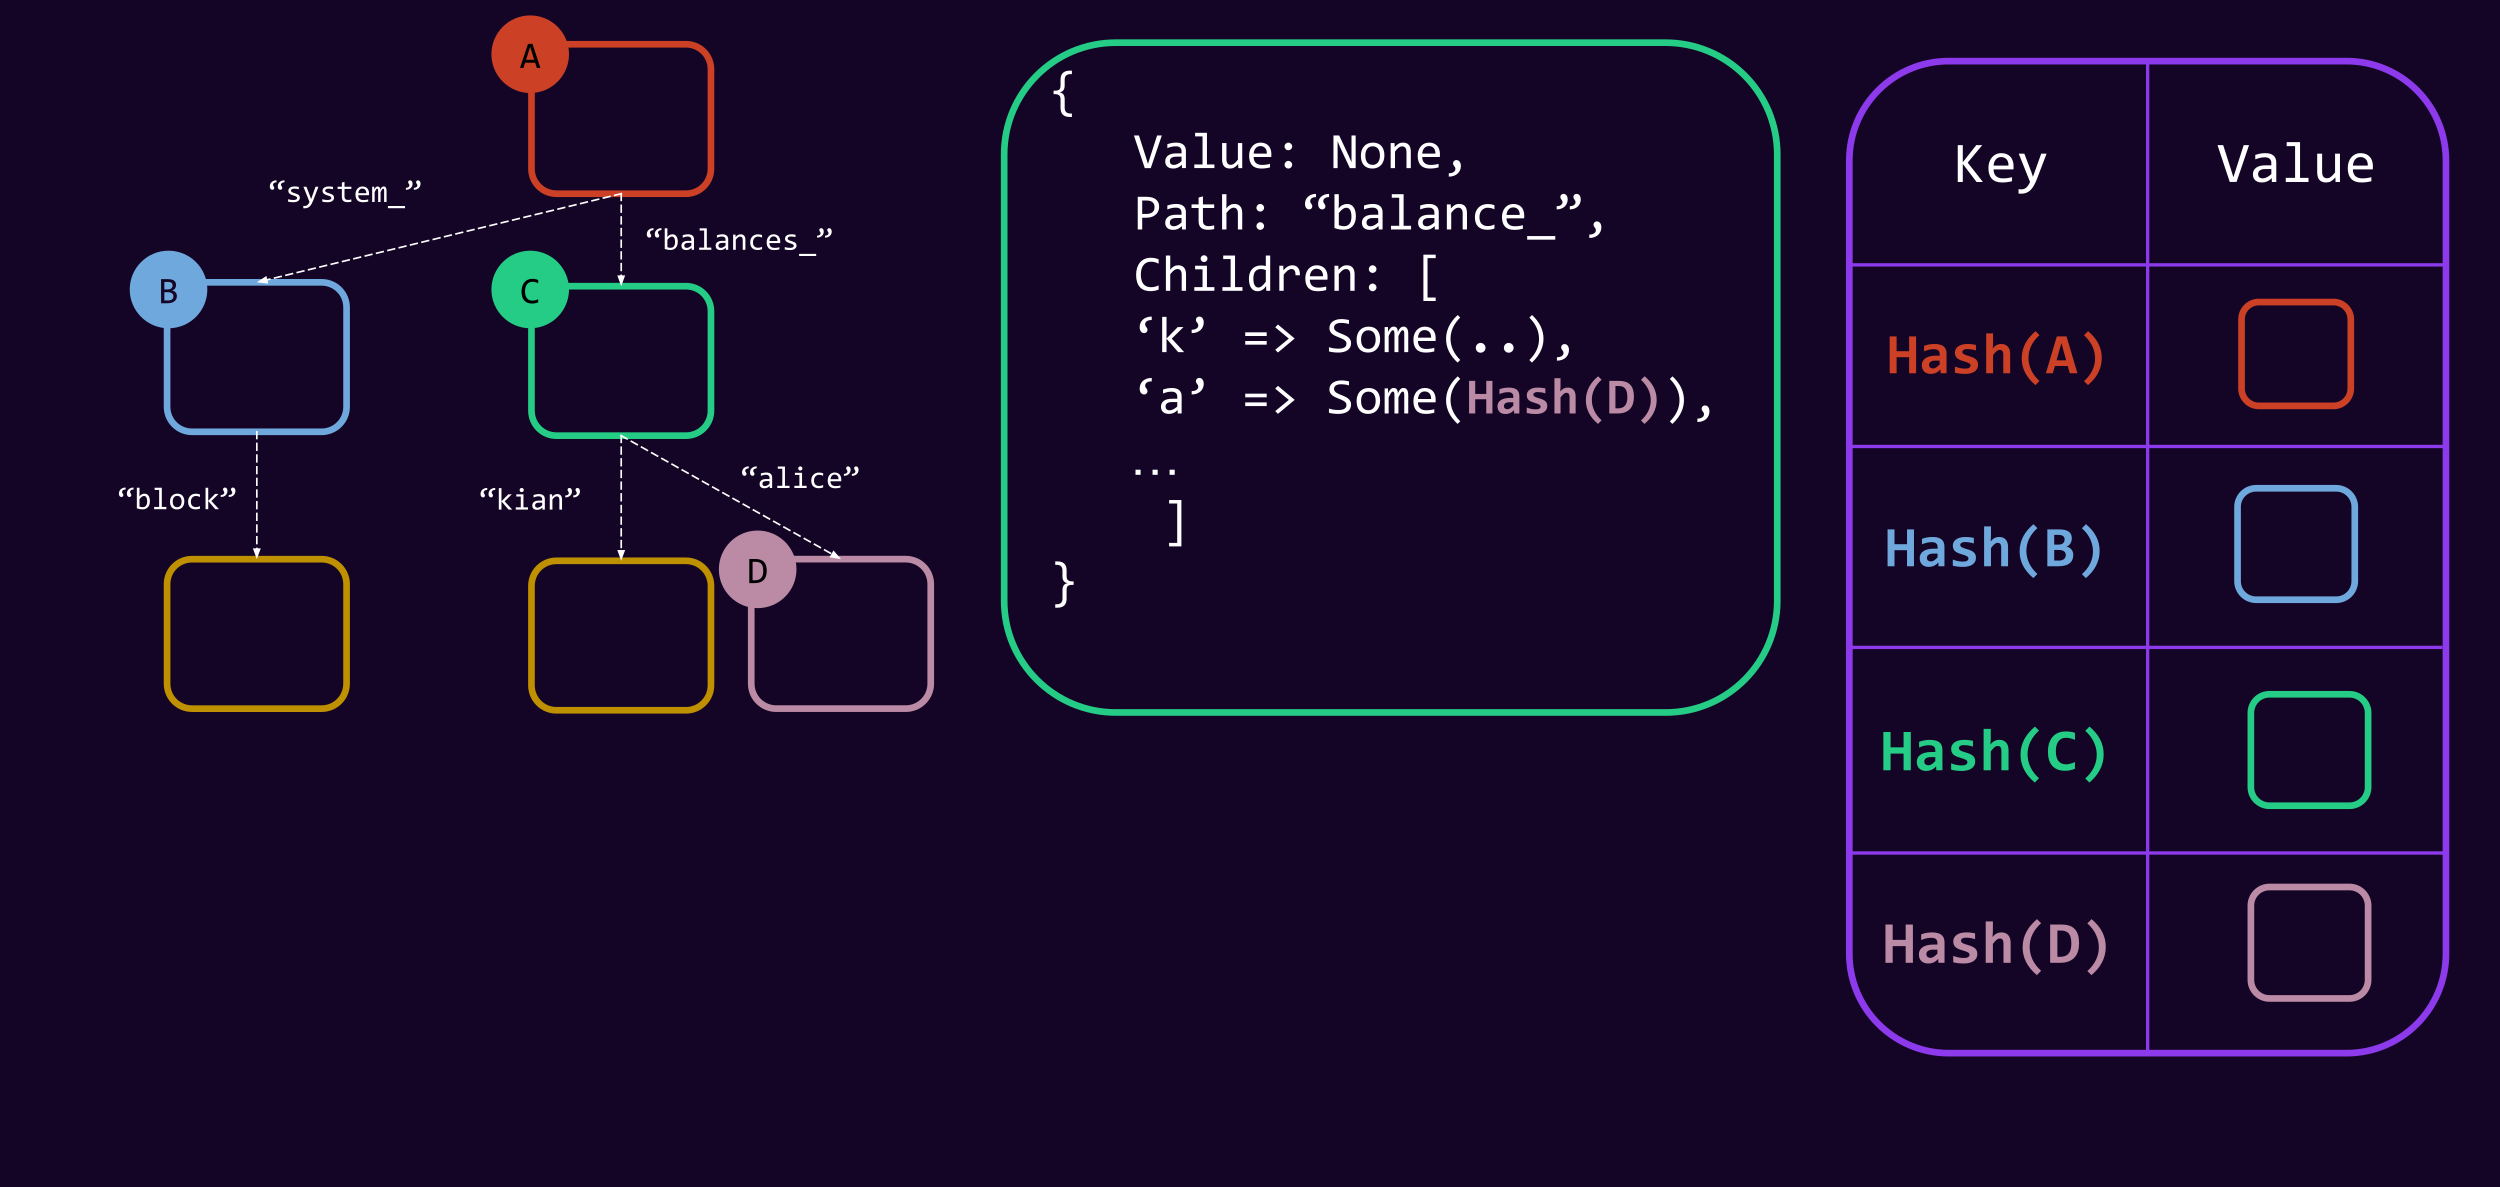 <svg version="1.1" viewBox="0.0 0.0 1499.795 712.299" fill="none" stroke="none" stroke-linecap="square" stroke-miterlimit="10" xmlns:xlink="http://www.w3.org/1999/xlink" xmlns="http://www.w3.org/2000/svg"><rect x="0.0" y="0.0" width="1499.795" height="712.299" fill="#333333" stroke="none"/><clipPath id="p.0"><path d="m0 0l1499.795 0l0 712.299l-1499.795 0l0 -712.299z" clip-rule="nonzero"/></clipPath><g clip-path="url(#p.0)"><path fill="#140526" d="m0 0l1499.795 0l0 712.299l-1499.795 0z" fill-rule="evenodd"/><path fill="#000000" fill-opacity="0.0" d="m1109.44 96.32l0 0c0 -32.948 26.71 -59.658 59.658 -59.658l238.624 0l0 0c15.822 0 30.996 6.285 42.184 17.473c11.188 11.188 17.473 26.362 17.473 42.184l0 475.833c0 32.948 -26.71 59.658 -59.658 59.658l-238.624 0c-32.948 0 -59.658 -26.71 -59.658 -59.658z" fill-rule="evenodd"/><path stroke="#8d3aed" stroke-width="4.0" stroke-linejoin="round" stroke-linecap="butt" d="m1109.44 96.32l0 0c0 -32.948 26.71 -59.658 59.658 -59.658l238.624 0l0 0c15.822 0 30.996 6.285 42.184 17.473c11.188 11.188 17.473 26.362 17.473 42.184l0 475.833c0 32.948 -26.71 59.658 -59.658 59.658l-238.624 0c-32.948 0 -59.658 -26.71 -59.658 -59.658z" fill-rule="evenodd"/><path fill="#000000" fill-opacity="0.0" d="m1111.221 158.881l354.918 0" fill-rule="evenodd"/><path stroke="#8d3aed" stroke-width="2.0" stroke-linejoin="round" stroke-linecap="butt" d="m1111.221 158.881l354.918 0" fill-rule="evenodd"/><path fill="#000000" fill-opacity="0.0" d="m1111.221 267.856l354.918 0" fill-rule="evenodd"/><path stroke="#8d3aed" stroke-width="2.0" stroke-linejoin="round" stroke-linecap="butt" d="m1111.221 267.856l354.918 0" fill-rule="evenodd"/><path fill="#000000" fill-opacity="0.0" d="m1109.44 388.377l354.917 0" fill-rule="evenodd"/><path stroke="#8d3aed" stroke-width="2.0" stroke-linejoin="round" stroke-linecap="butt" d="m1109.44 388.377l354.917 0" fill-rule="evenodd"/><path fill="#000000" fill-opacity="0.0" d="m1111.221 511.718l354.918 0" fill-rule="evenodd"/><path stroke="#8d3aed" stroke-width="2.0" stroke-linejoin="round" stroke-linecap="butt" d="m1111.221 511.718l354.918 0" fill-rule="evenodd"/><path fill="#000000" fill-opacity="0.0" d="m1288.41 36.662l0 595.149" fill-rule="evenodd"/><path stroke="#8d3aed" stroke-width="2.0" stroke-linejoin="round" stroke-linecap="butt" d="m1288.41 36.662l0 595.149" fill-rule="evenodd"/><path fill="#000000" fill-opacity="0.0" d="m1112.463 66.886l175.948 0l0 61.392l-175.948 0z" fill-rule="evenodd"/><path fill="#ffffff" d="m1189.574 109.166l-3.797 0l-8.266 -10.844l0 10.844l-3.016 0l0 -22.109l3.016 0l0 10.266l8.094 -10.266l3.578 0l-8.734 10.5l9.125 11.609zm18.398 -9.391q0 0.625 -0.016 1.047q-0.016 0.422 -0.062 0.797l-11.922 0q0 2.609 1.453 4.0q1.453 1.391 4.203 1.391q0.734 0 1.484 -0.047q0.75 -0.062 1.438 -0.156q0.688 -0.109 1.328 -0.234q0.641 -0.125 1.172 -0.281l0 2.422q-1.203 0.328 -2.719 0.531q-1.516 0.219 -3.141 0.219q-2.172 0 -3.75 -0.578q-1.578 -0.594 -2.594 -1.719q-1.0 -1.125 -1.484 -2.75q-0.469 -1.641 -0.469 -3.719q0 -1.781 0.516 -3.375q0.516 -1.609 1.5 -2.812q0.984 -1.219 2.422 -1.922q1.453 -0.719 3.281 -0.719q1.766 0 3.141 0.562q1.375 0.562 2.312 1.594q0.938 1.016 1.422 2.484q0.484 1.453 0.484 3.266zm-3.062 -0.422q0.047 -1.141 -0.234 -2.078q-0.266 -0.938 -0.828 -1.609q-0.562 -0.688 -1.422 -1.062q-0.844 -0.375 -1.953 -0.375q-0.969 0 -1.766 0.375q-0.797 0.359 -1.375 1.047q-0.562 0.672 -0.922 1.625q-0.359 0.938 -0.438 2.078l8.938 0zm22.867 -7.172l-5.781 15.188q-0.891 2.328 -1.859 4.0q-0.953 1.672 -2.094 2.75q-1.125 1.078 -2.484 1.578q-1.344 0.516 -3.016 0.516q-0.453 0 -0.812 -0.031q-0.344 -0.016 -0.766 -0.047l0 -2.672q0.375 0.047 0.812 0.094q0.438 0.047 0.922 0.047q0.812 0 1.516 -0.25q0.703 -0.234 1.328 -0.766q0.625 -0.531 1.203 -1.375q0.578 -0.844 1.125 -2.047l-6.797 -16.984l3.359 0l4.297 11.234l0.859 2.641l0.984 -2.719l3.984 -11.156l3.219 0z" fill-rule="nonzero"/><path fill="#000000" fill-opacity="0.0" d="m1288.41 66.886l178.97 0l0 61.392l-178.97 0z" fill-rule="evenodd"/><path fill="#ffffff" d="m1349.244 87.057l-7.516 22.109l-4.062 0l-7.344 -22.109l3.406 0l4.766 14.906l1.359 4.359l1.391 -4.359l4.781 -14.906l3.219 0zm13.695 22.109l-0.078 -2.281q-1.375 1.375 -2.812 1.984q-1.422 0.594 -3.0 0.594q-1.453 0 -2.484 -0.359q-1.031 -0.375 -1.703 -1.031q-0.672 -0.656 -0.984 -1.531q-0.312 -0.875 -0.312 -1.906q0 -2.562 1.906 -4.0q1.906 -1.453 5.625 -1.453l3.516 0l0 -1.484q0 -1.516 -0.969 -2.422q-0.953 -0.906 -2.938 -0.906q-1.438 0 -2.844 0.328q-1.391 0.328 -2.875 0.922l0 -2.672q0.562 -0.203 1.234 -0.391q0.688 -0.188 1.453 -0.344q0.766 -0.156 1.594 -0.25q0.828 -0.094 1.672 -0.094q1.547 0 2.781 0.344q1.234 0.328 2.078 1.031q0.859 0.688 1.312 1.75q0.469 1.047 0.469 2.469l0 11.703l-2.641 0zm-0.328 -7.734l-3.734 0q-1.094 0 -1.891 0.219q-0.797 0.219 -1.312 0.625q-0.5 0.406 -0.75 0.984q-0.25 0.562 -0.25 1.266q0 0.5 0.156 0.953q0.156 0.438 0.484 0.781q0.344 0.344 0.875 0.547q0.547 0.203 1.328 0.203q1.016 0 2.328 -0.609q1.312 -0.625 2.766 -1.953l0 -3.016zm14.257 -13.75l-5.031 0l0 -2.422l8.0 0l0 21.453l5.062 0l0 2.453l-13.625 0l0 -2.453l5.594 0l0 -19.031zm26.914 21.484l-2.641 0l-0.094 -2.734q-0.766 0.875 -1.453 1.469q-0.688 0.578 -1.359 0.938q-0.672 0.344 -1.359 0.484q-0.688 0.141 -1.453 0.141q-2.625 0 -3.969 -1.531q-1.328 -1.547 -1.328 -4.656l0 -11.094l2.953 0l0 10.859q0 3.906 2.938 3.906q0.547 0 1.062 -0.156q0.516 -0.156 1.078 -0.547q0.562 -0.406 1.219 -1.078q0.656 -0.688 1.469 -1.719l0 -11.266l2.938 0l0 16.984zm19.757 -9.391q0 0.625 -0.016 1.047q-0.016 0.422 -0.062 0.797l-11.922 0q0 2.609 1.453 4.0q1.453 1.391 4.203 1.391q0.734 0 1.484 -0.047q0.75 -0.062 1.438 -0.156q0.688 -0.109 1.328 -0.234q0.641 -0.125 1.172 -0.281l0 2.422q-1.203 0.328 -2.719 0.531q-1.516 0.219 -3.141 0.219q-2.172 0 -3.75 -0.578q-1.578 -0.594 -2.594 -1.719q-1.0 -1.125 -1.484 -2.75q-0.469 -1.641 -0.469 -3.719q0 -1.781 0.516 -3.375q0.516 -1.609 1.5 -2.812q0.984 -1.219 2.422 -1.922q1.453 -0.719 3.281 -0.719q1.766 0 3.141 0.562q1.375 0.562 2.312 1.594q0.938 1.016 1.422 2.484q0.484 1.453 0.484 3.266zm-3.062 -0.422q0.047 -1.141 -0.234 -2.078q-0.266 -0.938 -0.828 -1.609q-0.562 -0.688 -1.422 -1.062q-0.844 -0.375 -1.953 -0.375q-0.969 0 -1.766 0.375q-0.797 0.359 -1.375 1.047q-0.562 0.672 -0.922 1.625q-0.359 0.938 -0.438 2.078l8.938 0z" fill-rule="nonzero"/><path fill="#000000" fill-opacity="0.0" d="m1109.494 418.531l175.948 0l0 63.034l-175.948 0z" fill-rule="evenodd"/><path fill="#24cc85" d="m1141.989 462.091l0 -10.0l-7.797 0l0 10.0l-4.328 0l0 -22.969l4.328 0l0 9.219l7.797 0l0 -9.219l4.328 0l0 22.969l-4.328 0zm19.637 0l-0.109 -2.344q-0.562 0.609 -1.172 1.109q-0.609 0.5 -1.359 0.875q-0.734 0.359 -1.609 0.562q-0.859 0.203 -1.906 0.203q-1.359 0 -2.406 -0.406q-1.031 -0.406 -1.734 -1.125q-0.703 -0.719 -1.062 -1.734q-0.359 -1.031 -0.359 -2.25q0 -1.266 0.531 -2.344q0.531 -1.078 1.625 -1.844q1.109 -0.781 2.75 -1.219q1.641 -0.438 3.859 -0.438l2.344 0l0 -1.078q0 -0.672 -0.203 -1.219q-0.188 -0.562 -0.625 -0.953q-0.422 -0.391 -1.109 -0.594q-0.688 -0.219 -1.688 -0.219q-1.578 0 -3.125 0.359q-1.531 0.359 -2.969 1.016l0 -3.422q1.281 -0.516 2.953 -0.844q1.688 -0.344 3.484 -0.344q2.0 0 3.422 0.391q1.422 0.375 2.344 1.125q0.922 0.75 1.359 1.891q0.438 1.125 0.438 2.641l0 12.203l-3.672 0zm-0.609 -7.891l-2.625 0q-1.094 0 -1.844 0.219q-0.75 0.203 -1.234 0.578q-0.469 0.359 -0.688 0.844q-0.219 0.484 -0.219 1.031q0 1.094 0.703 1.672q0.703 0.562 1.906 0.562q0.906 0 1.859 -0.656q0.969 -0.656 2.141 -1.859l0 -2.391zm23.934 2.641q0 1.516 -0.672 2.609q-0.672 1.078 -1.797 1.75q-1.109 0.672 -2.531 0.984q-1.406 0.312 -2.891 0.312q-1.969 0 -3.547 -0.188q-1.578 -0.188 -2.984 -0.531l0 -3.875q1.641 0.688 3.281 1.0q1.656 0.297 3.109 0.297q1.688 0 2.516 -0.531q0.844 -0.531 0.844 -1.391q0 -0.406 -0.188 -0.734q-0.172 -0.344 -0.656 -0.641q-0.469 -0.312 -1.359 -0.641q-0.875 -0.328 -2.297 -0.734q-1.312 -0.359 -2.312 -0.828q-1.0 -0.469 -1.656 -1.094q-0.641 -0.641 -0.969 -1.469q-0.312 -0.844 -0.312 -1.969q0 -1.094 0.484 -2.047q0.5 -0.969 1.469 -1.703q0.969 -0.734 2.422 -1.156q1.469 -0.422 3.422 -0.422q1.688 0 2.984 0.188q1.312 0.172 2.312 0.375l0 3.5q-1.531 -0.484 -2.875 -0.688q-1.344 -0.203 -2.672 -0.203q-1.312 0 -2.109 0.469q-0.797 0.469 -0.797 1.312q0 0.406 0.156 0.734q0.156 0.312 0.609 0.609q0.469 0.297 1.297 0.625q0.844 0.328 2.219 0.703q1.547 0.453 2.594 0.953q1.062 0.5 1.703 1.141q0.641 0.625 0.922 1.438q0.281 0.797 0.281 1.844zm15.715 5.25l0 -11.641q0 -2.938 -2.172 -2.938q-1.094 0 -2.094 0.891q-0.984 0.875 -2.094 2.391l0 11.297l-4.297 0l0 -24.844l4.297 0l0 6.125l-0.219 3.234q0.547 -0.656 1.109 -1.172q0.562 -0.516 1.219 -0.859q0.656 -0.359 1.406 -0.547q0.75 -0.188 1.672 -0.188q1.375 0 2.391 0.453q1.016 0.453 1.703 1.266q0.688 0.812 1.031 1.969q0.344 1.156 0.344 2.578l0 11.984l-4.297 0zm20.027 7.391q-4.281 -3.625 -6.422 -7.766q-2.125 -4.156 -2.125 -8.938q0 -2.672 0.625 -5.047q0.641 -2.391 1.781 -4.484q1.156 -2.094 2.75 -3.922q1.594 -1.844 3.5 -3.438l2.438 2.438q-3.422 3.078 -5.156 6.656q-1.719 3.562 -1.719 7.5q0 3.984 1.719 7.672q1.734 3.672 5.156 6.719l-2.547 2.609zm24.121 -8.281q-1.531 0.609 -2.969 0.906q-1.438 0.297 -2.984 0.297q-2.469 0 -4.375 -0.719q-1.906 -0.734 -3.219 -2.172q-1.312 -1.453 -2.0 -3.578q-0.672 -2.141 -0.672 -4.969q0 -2.906 0.734 -5.156q0.75 -2.266 2.109 -3.812q1.375 -1.562 3.328 -2.375q1.969 -0.828 4.422 -0.828q0.781 0 1.469 0.047q0.703 0.031 1.375 0.125q0.672 0.094 1.344 0.25q0.688 0.156 1.438 0.406l0 4.297q-1.5 -0.703 -2.859 -1.0q-1.344 -0.312 -2.453 -0.312q-1.641 0 -2.797 0.594q-1.156 0.594 -1.906 1.656q-0.75 1.062 -1.109 2.531q-0.344 1.469 -0.344 3.219q0 1.875 0.359 3.344q0.359 1.453 1.109 2.484q0.766 1.016 1.938 1.562q1.187 0.531 2.797 0.531q0.578 0 1.25 -0.109q0.688 -0.125 1.375 -0.312q0.703 -0.188 1.375 -0.438q0.672 -0.25 1.266 -0.516l0 4.047zm8.699 -25.312q4.297 3.578 6.406 7.734q2.109 4.156 2.109 8.953q0 2.672 -0.641 5.047q-0.625 2.375 -1.766 4.484q-1.125 2.109 -2.703 3.938q-1.578 1.844 -3.484 3.438l-2.453 -2.453q3.438 -3.078 5.156 -6.656q1.734 -3.594 1.734 -7.531q0 -3.969 -1.734 -7.656q-1.719 -3.703 -5.156 -6.75l2.531 -2.547z" fill-rule="nonzero"/><path fill="#000000" fill-opacity="0.0" d="m1109.493 297.421l175.948 0l0 61.392l-175.948 0z" fill-rule="evenodd"/><path fill="#6fa8dc" d="m1144.058 339.701l0 -9.625l-7.516 0l0 9.625l-4.156 0l0 -22.109l4.156 0l0 8.875l7.516 0l0 -8.875l4.172 0l0 22.109l-4.172 0zm18.898 0l-0.094 -2.25q-0.547 0.578 -1.141 1.062q-0.594 0.484 -1.312 0.844q-0.703 0.344 -1.547 0.531q-0.828 0.203 -1.828 0.203q-1.312 0 -2.312 -0.391q-1.0 -0.391 -1.688 -1.078q-0.672 -0.703 -1.016 -1.672q-0.344 -0.984 -0.344 -2.172q0 -1.219 0.516 -2.25q0.516 -1.031 1.562 -1.781q1.062 -0.75 2.641 -1.172q1.594 -0.422 3.719 -0.422l2.266 0l0 -1.031q0 -0.656 -0.188 -1.188q-0.188 -0.531 -0.609 -0.906q-0.406 -0.375 -1.078 -0.578q-0.656 -0.203 -1.625 -0.203q-1.516 0 -3.0 0.359q-1.484 0.344 -2.859 0.969l0 -3.312q1.234 -0.484 2.844 -0.797q1.625 -0.328 3.359 -0.328q1.906 0 3.281 0.359q1.375 0.359 2.266 1.094q0.891 0.734 1.312 1.828q0.422 1.078 0.422 2.531l0 11.75l-3.547 0zm-0.578 -7.594l-2.531 0q-1.047 0 -1.781 0.203q-0.719 0.203 -1.188 0.562q-0.453 0.344 -0.672 0.812q-0.203 0.469 -0.203 0.984q0 1.047 0.672 1.609q0.688 0.547 1.859 0.547q0.859 0 1.781 -0.625q0.938 -0.625 2.062 -1.797l0 -2.297zm23.038 2.531q0 1.469 -0.656 2.516q-0.641 1.047 -1.719 1.703q-1.078 0.641 -2.438 0.938q-1.359 0.297 -2.781 0.297q-1.891 0 -3.422 -0.188q-1.516 -0.172 -2.875 -0.5l0 -3.734q1.594 0.656 3.172 0.953q1.578 0.297 2.984 0.297q1.625 0 2.422 -0.516q0.812 -0.516 0.812 -1.344q0 -0.391 -0.172 -0.703q-0.172 -0.328 -0.641 -0.625q-0.453 -0.297 -1.312 -0.609q-0.844 -0.312 -2.203 -0.703q-1.266 -0.344 -2.234 -0.797q-0.953 -0.453 -1.578 -1.062q-0.625 -0.609 -0.938 -1.406q-0.312 -0.812 -0.312 -1.891q0 -1.047 0.469 -1.969q0.484 -0.938 1.422 -1.641q0.938 -0.703 2.344 -1.109q1.406 -0.406 3.281 -0.406q1.625 0 2.875 0.172q1.25 0.156 2.219 0.359l0 3.375q-1.469 -0.469 -2.766 -0.656q-1.297 -0.203 -2.562 -0.203q-1.281 0 -2.047 0.453q-0.766 0.453 -0.766 1.266q0 0.391 0.141 0.703q0.156 0.297 0.609 0.594q0.453 0.281 1.25 0.594q0.812 0.312 2.125 0.688q1.484 0.422 2.5 0.906q1.016 0.484 1.625 1.094q0.625 0.609 0.891 1.391q0.281 0.766 0.281 1.766zm15.132 5.062l0 -11.203q0 -2.828 -2.094 -2.828q-1.062 0 -2.016 0.844q-0.953 0.844 -2.016 2.312l0 10.875l-4.125 0l0 -23.906l4.125 0l0 5.891l-0.203 3.109q0.516 -0.625 1.062 -1.125q0.547 -0.5 1.172 -0.828q0.625 -0.344 1.344 -0.516q0.734 -0.188 1.609 -0.188q1.328 0 2.297 0.438q0.984 0.422 1.641 1.219q0.672 0.781 1.0 1.891q0.328 1.109 0.328 2.469l0 11.547l-4.125 0zm19.273 7.109q-4.109 -3.484 -6.172 -7.469q-2.047 -4.0 -2.047 -8.609q0 -2.578 0.609 -4.859q0.609 -2.297 1.703 -4.312q1.109 -2.016 2.641 -3.781q1.531 -1.766 3.359 -3.312l2.359 2.359q-3.297 2.953 -4.953 6.391q-1.656 3.438 -1.656 7.234q0 3.828 1.656 7.375q1.656 3.547 4.953 6.484l-2.453 2.5zm8.414 -7.109l0 -22.109l7.141 0q3.766 0 5.656 1.312q1.891 1.312 1.891 4.0q0 0.828 -0.203 1.609q-0.188 0.781 -0.594 1.453q-0.406 0.656 -1.016 1.172q-0.609 0.5 -1.438 0.781q0.828 0.141 1.578 0.547q0.75 0.391 1.312 1.031q0.578 0.625 0.906 1.484q0.328 0.859 0.328 1.938q0 3.375 -2.266 5.078q-2.266 1.703 -6.547 1.703l-6.75 0zm10.359 -16.078q0 -0.625 -0.203 -1.125q-0.203 -0.516 -0.656 -0.859q-0.453 -0.359 -1.156 -0.547q-0.703 -0.203 -1.703 -0.203l-2.516 0l0 5.844l2.516 0q1.016 0 1.719 -0.234q0.703 -0.25 1.156 -0.672q0.453 -0.438 0.641 -1.0q0.203 -0.562 0.203 -1.203zm-3.328 12.672q1.0 0 1.75 -0.25q0.766 -0.25 1.266 -0.703q0.516 -0.453 0.766 -1.062q0.266 -0.609 0.266 -1.297q0 -1.438 -1.078 -2.25q-1.062 -0.812 -3.281 -0.812l-2.594 0l0 6.375l2.906 0zm16.148 -21.828q4.141 3.453 6.172 7.453q2.031 4.0 2.031 8.625q0 2.578 -0.609 4.859q-0.609 2.281 -1.703 4.312q-1.078 2.031 -2.609 3.797q-1.516 1.766 -3.344 3.297l-2.375 -2.359q3.312 -2.953 4.969 -6.406q1.672 -3.453 1.672 -7.25q0 -3.812 -1.672 -7.359q-1.656 -3.562 -4.969 -6.516l2.438 -2.453z" fill-rule="nonzero"/><path fill="#000000" fill-opacity="0.0" d="m1109.454 181.641l178.551 0l0 61.417l-178.551 0z" fill-rule="evenodd"/><path fill="#cc4125" d="m1145.321 223.921l0 -9.625l-7.516 0l0 9.625l-4.156 0l0 -22.109l4.156 0l0 8.875l7.516 0l0 -8.875l4.172 0l0 22.109l-4.172 0zm18.898 0l-0.094 -2.25q-0.547 0.578 -1.141 1.062q-0.594 0.484 -1.312 0.844q-0.703 0.344 -1.547 0.531q-0.828 0.203 -1.828 0.203q-1.312 0 -2.312 -0.391q-1.0 -0.391 -1.688 -1.078q-0.672 -0.703 -1.016 -1.672q-0.344 -0.984 -0.344 -2.172q0 -1.219 0.516 -2.25q0.516 -1.031 1.562 -1.781q1.062 -0.75 2.641 -1.172q1.594 -0.422 3.719 -0.422l2.266 0l0 -1.031q0 -0.656 -0.188 -1.188q-0.188 -0.531 -0.609 -0.906q-0.406 -0.375 -1.078 -0.578q-0.656 -0.203 -1.625 -0.203q-1.516 0 -3.0 0.359q-1.484 0.344 -2.859 0.969l0 -3.312q1.234 -0.484 2.844 -0.797q1.625 -0.328 3.359 -0.328q1.906 0 3.281 0.359q1.375 0.359 2.266 1.094q0.891 0.734 1.312 1.828q0.422 1.078 0.422 2.531l0 11.75l-3.547 0zm-0.578 -7.594l-2.531 0q-1.047 0 -1.781 0.203q-0.719 0.203 -1.188 0.562q-0.453 0.344 -0.672 0.812q-0.203 0.469 -0.203 0.984q0 1.047 0.672 1.609q0.688 0.547 1.859 0.547q0.859 0 1.781 -0.625q0.938 -0.625 2.062 -1.797l0 -2.297zm23.039 2.531q0 1.469 -0.656 2.516q-0.641 1.047 -1.719 1.703q-1.078 0.641 -2.438 0.938q-1.359 0.297 -2.781 0.297q-1.891 0 -3.422 -0.188q-1.516 -0.172 -2.875 -0.5l0 -3.734q1.594 0.656 3.172 0.953q1.578 0.297 2.984 0.297q1.625 0 2.422 -0.516q0.812 -0.516 0.812 -1.344q0 -0.391 -0.172 -0.703q-0.172 -0.328 -0.641 -0.625q-0.453 -0.297 -1.312 -0.609q-0.844 -0.312 -2.203 -0.703q-1.266 -0.344 -2.234 -0.797q-0.953 -0.453 -1.578 -1.062q-0.625 -0.609 -0.938 -1.406q-0.312 -0.812 -0.312 -1.891q0 -1.047 0.469 -1.969q0.484 -0.938 1.422 -1.641q0.938 -0.703 2.344 -1.109q1.406 -0.406 3.281 -0.406q1.625 0 2.875 0.172q1.25 0.156 2.219 0.359l0 3.375q-1.469 -0.469 -2.766 -0.656q-1.297 -0.203 -2.562 -0.203q-1.281 0 -2.047 0.453q-0.766 0.453 -0.766 1.266q0 0.391 0.141 0.703q0.156 0.297 0.609 0.594q0.453 0.281 1.25 0.594q0.812 0.312 2.125 0.688q1.484 0.422 2.5 0.906q1.016 0.484 1.625 1.094q0.625 0.609 0.891 1.391q0.281 0.766 0.281 1.766zm15.132 5.062l0 -11.203q0 -2.828 -2.094 -2.828q-1.062 0 -2.016 0.844q-0.953 0.844 -2.016 2.312l0 10.875l-4.125 0l0 -23.906l4.125 0l0 5.891l-0.203 3.109q0.516 -0.625 1.062 -1.125q0.547 -0.5 1.172 -0.828q0.625 -0.344 1.344 -0.516q0.734 -0.188 1.609 -0.188q1.328 0 2.297 0.438q0.984 0.422 1.641 1.219q0.672 0.781 1.0 1.891q0.328 1.109 0.328 2.469l0 11.547l-4.125 0zm19.273 7.109q-4.109 -3.484 -6.172 -7.469q-2.047 -4.0 -2.047 -8.609q0 -2.578 0.609 -4.859q0.609 -2.297 1.703 -4.312q1.109 -2.016 2.641 -3.781q1.531 -1.766 3.359 -3.312l2.359 2.359q-3.297 2.953 -4.953 6.391q-1.656 3.438 -1.656 7.234q0 3.828 1.656 7.375q1.656 3.547 4.953 6.484l-2.453 2.5zm20.617 -7.109l-1.219 -4.359l-7.719 0l-1.25 4.359l-4.141 0l6.547 -22.109l5.828 0l6.547 22.109l-4.594 0zm-5.031 -18.062l-2.906 10.297l5.781 0l-2.875 -10.297zm16.007 -7.172q4.141 3.453 6.172 7.453q2.031 4.0 2.031 8.625q0 2.578 -0.609 4.859q-0.609 2.281 -1.703 4.312q-1.078 2.031 -2.609 3.797q-1.516 1.766 -3.344 3.297l-2.375 -2.359q3.312 -2.953 4.969 -6.406q1.672 -3.453 1.672 -7.25q0 -3.812 -1.672 -7.359q-1.656 -3.562 -4.969 -6.516l2.438 -2.453z" fill-rule="nonzero"/><path fill="#000000" fill-opacity="0.0" d="m318.835 41.484l0 0c0 -8.254 6.691 -14.945 14.945 -14.945l77.795 0c3.964 0 7.765 1.575 10.568 4.377c2.803 2.803 4.377 6.604 4.377 10.568l0 59.779c0 8.254 -6.691 14.945 -14.945 14.945l-77.795 0c-8.254 0 -14.945 -6.691 -14.945 -14.945z" fill-rule="evenodd"/><path stroke="#cc4125" stroke-width="4.0" stroke-linejoin="round" stroke-linecap="butt" d="m318.835 41.484l0 0c0 -8.254 6.691 -14.945 14.945 -14.945l77.795 0c3.964 0 7.765 1.575 10.568 4.377c2.803 2.803 4.377 6.604 4.377 10.568l0 59.779c0 8.254 -6.691 14.945 -14.945 14.945l-77.795 0c-8.254 0 -14.945 -6.691 -14.945 -14.945z" fill-rule="evenodd"/><path fill="#cc4125" d="m294.81 32.525l0 0c0 -12.855 10.421 -23.276 23.276 -23.276l0 0c6.173 0 12.093 2.452 16.458 6.817c4.365 4.365 6.817 10.285 6.817 16.458l0 0c0 12.855 -10.421 23.276 -23.276 23.276l0 0c-12.855 0 -23.276 -10.421 -23.276 -23.276z" fill-rule="evenodd"/><path fill="#000000" d="m324.201 40.785l-2.141 0l-1.016 -3.156l-6.016 0l-1.016 3.156l-2.047 0l4.797 -14.453l2.703 0l4.734 14.453zm-3.719 -4.906l-2.438 -7.734l-2.453 7.734l4.891 0z" fill-rule="nonzero"/><path fill="#000000" fill-opacity="0.0" d="m100.228 184.323l0 0c0 -8.254 6.691 -14.945 14.945 -14.945l77.795 0c3.964 0 7.765 1.575 10.568 4.377c2.803 2.803 4.377 6.604 4.377 10.568l0 59.779c0 8.254 -6.691 14.945 -14.945 14.945l-77.795 0c-8.254 0 -14.945 -6.691 -14.945 -14.945z" fill-rule="evenodd"/><path stroke="#6fa8dc" stroke-width="4.0" stroke-linejoin="round" stroke-linecap="butt" d="m100.228 184.323l0 0c0 -8.254 6.691 -14.945 14.945 -14.945l77.795 0c3.964 0 7.765 1.575 10.568 4.377c2.803 2.803 4.377 6.604 4.377 10.568l0 59.779c0 8.254 -6.691 14.945 -14.945 14.945l-77.795 0c-8.254 0 -14.945 -6.691 -14.945 -14.945z" fill-rule="evenodd"/><path fill="#000000" fill-opacity="0.0" d="m318.834 186.635l0 0c0 -8.254 6.691 -14.945 14.945 -14.945l77.795 0c3.964 0 7.765 1.575 10.568 4.377c2.803 2.803 4.377 6.604 4.377 10.568l0 59.779c0 8.254 -6.691 14.945 -14.945 14.945l-77.795 0c-8.254 0 -14.945 -6.691 -14.945 -14.945z" fill-rule="evenodd"/><path stroke="#24cc85" stroke-width="4.0" stroke-linejoin="round" stroke-linecap="butt" d="m318.834 186.635l0 0c0 -8.254 6.691 -14.945 14.945 -14.945l77.795 0c3.964 0 7.765 1.575 10.568 4.377c2.803 2.803 4.377 6.604 4.377 10.568l0 59.779c0 8.254 -6.691 14.945 -14.945 14.945l-77.795 0c-8.254 0 -14.945 -6.691 -14.945 -14.945z" fill-rule="evenodd"/><path fill="#000000" fill-opacity="0.0" d="m1344.742 191.584l0 0c0 -5.735 4.649 -10.383 10.383 -10.383l44.776 0l0 0c2.754 0 5.395 1.094 7.342 3.041c1.947 1.947 3.041 4.588 3.041 7.342l0 41.532c0 5.735 -4.649 10.383 -10.383 10.383l-44.776 0c-5.735 0 -10.383 -4.649 -10.383 -10.383z" fill-rule="evenodd"/><path stroke="#cc4125" stroke-width="4.0" stroke-linejoin="round" stroke-linecap="butt" d="m1344.742 191.584l0 0c0 -5.735 4.649 -10.383 10.383 -10.383l44.776 0l0 0c2.754 0 5.395 1.094 7.342 3.041c1.947 1.947 3.041 4.588 3.041 7.342l0 41.532c0 5.735 -4.649 10.383 -10.383 10.383l-44.776 0c-5.735 0 -10.383 -4.649 -10.383 -10.383z" fill-rule="evenodd"/><path fill="#000000" fill-opacity="0.0" d="m318.834 351.39l0 0c0 -8.254 6.691 -14.945 14.945 -14.945l77.795 0c3.964 0 7.765 1.575 10.568 4.377c2.803 2.803 4.377 6.604 4.377 10.568l0 59.779c0 8.254 -6.691 14.945 -14.945 14.945l-77.795 0c-8.254 0 -14.945 -6.691 -14.945 -14.945z" fill-rule="evenodd"/><path stroke="#bf9000" stroke-width="4.0" stroke-linejoin="round" stroke-linecap="butt" d="m318.834 351.39l0 0c0 -8.254 6.691 -14.945 14.945 -14.945l77.795 0c3.964 0 7.765 1.575 10.568 4.377c2.803 2.803 4.377 6.604 4.377 10.568l0 59.779c0 8.254 -6.691 14.945 -14.945 14.945l-77.795 0c-8.254 0 -14.945 -6.691 -14.945 -14.945z" fill-rule="evenodd"/><path fill="#000000" fill-opacity="0.0" d="m372.678 116.208l-218.614 53.165" fill-rule="evenodd"/><path stroke="#ffffff" stroke-width="1.0" stroke-linejoin="round" stroke-linecap="butt" stroke-dasharray="4.0,3.0" d="m372.678 116.208l-212.784 51.748" fill-rule="evenodd"/><path fill="#ffffff" stroke="#ffffff" stroke-width="1.0" stroke-linecap="butt" d="m159.503 166.351l-4.019 2.677l4.8 0.533z" fill-rule="evenodd"/><path fill="#000000" fill-opacity="0.0" d="m372.678 116.208l0 55.496" fill-rule="evenodd"/><path stroke="#ffffff" stroke-width="1.0" stroke-linejoin="round" stroke-linecap="butt" stroke-dasharray="4.0,3.0" d="m372.678 116.208l0 49.496" fill-rule="evenodd"/><path fill="#ffffff" stroke="#ffffff" stroke-width="1.0" stroke-linecap="butt" d="m371.026 165.704l1.652 4.538l1.652 -4.538z" fill-rule="evenodd"/><path fill="#000000" fill-opacity="0.0" d="m372.676 261.359l0 75.087" fill-rule="evenodd"/><path stroke="#ffffff" stroke-width="1.0" stroke-linejoin="round" stroke-linecap="butt" stroke-dasharray="4.0,3.0" d="m372.676 261.359l0 69.087" fill-rule="evenodd"/><path fill="#ffffff" stroke="#ffffff" stroke-width="1.0" stroke-linecap="butt" d="m371.024 330.445l1.652 4.538l1.652 -4.538z" fill-rule="evenodd"/><path fill="#000000" fill-opacity="0.0" d="m450.683 350.394l0 0c0 -8.254 6.691 -14.945 14.945 -14.945l77.795 0c3.964 0 7.765 1.575 10.568 4.377c2.803 2.803 4.377 6.604 4.377 10.568l0 59.779c0 8.254 -6.691 14.945 -14.945 14.945l-77.795 0c-8.254 0 -14.945 -6.691 -14.945 -14.945z" fill-rule="evenodd"/><path stroke="#bb8ba6" stroke-width="4.0" stroke-linejoin="round" stroke-linecap="butt" d="m450.683 350.394l0 0c0 -8.254 6.691 -14.945 14.945 -14.945l77.795 0c3.964 0 7.765 1.575 10.568 4.377c2.803 2.803 4.377 6.604 4.377 10.568l0 59.779c0 8.254 -6.691 14.945 -14.945 14.945l-77.795 0c-8.254 0 -14.945 -6.691 -14.945 -14.945z" fill-rule="evenodd"/><path fill="#000000" fill-opacity="0.0" d="m372.676 261.359l131.843 74.079" fill-rule="evenodd"/><path stroke="#ffffff" stroke-width="1.0" stroke-linejoin="round" stroke-linecap="butt" stroke-dasharray="4.0,3.0" d="m372.676 261.359l126.612 71.14" fill-rule="evenodd"/><path fill="#ffffff" stroke="#ffffff" stroke-width="1.0" stroke-linecap="butt" d="m498.479 333.938l4.765 0.783l-3.147 -3.663z" fill-rule="evenodd"/><path fill="#000000" fill-opacity="0.0" d="m131.864 94.246l150.425 0l0 42.016l-150.425 0z" fill-rule="evenodd"/><path fill="#ffffff" d="m165.888 109.353q-0.406 0 -0.781 0.094q-0.375 0.078 -0.672 0.266q-0.297 0.172 -0.484 0.453q-0.188 0.266 -0.188 0.625q0 0.359 0.125 0.578q0.125 0.219 0.266 0.406q0.141 0.188 0.25 0.406q0.125 0.219 0.125 0.562q0 0.188 -0.062 0.391q-0.062 0.188 -0.203 0.344q-0.141 0.156 -0.359 0.266q-0.219 0.109 -0.531 0.109q-0.297 0 -0.578 -0.125q-0.266 -0.125 -0.484 -0.375q-0.203 -0.266 -0.328 -0.641q-0.109 -0.391 -0.109 -0.906q0 -0.719 0.25 -1.359q0.266 -0.656 0.766 -1.156q0.516 -0.5 1.266 -0.797q0.75 -0.312 1.734 -0.312l0 1.172zm4.766 0q-0.391 0 -0.781 0.094q-0.375 0.078 -0.672 0.266q-0.297 0.172 -0.469 0.453q-0.172 0.266 -0.172 0.625q0 0.359 0.109 0.578q0.125 0.219 0.266 0.406q0.141 0.188 0.266 0.406q0.125 0.219 0.125 0.562q0 0.188 -0.078 0.391q-0.062 0.188 -0.203 0.344q-0.141 0.156 -0.359 0.266q-0.219 0.109 -0.531 0.109q-0.297 0 -0.578 -0.125q-0.266 -0.125 -0.484 -0.375q-0.203 -0.266 -0.328 -0.641q-0.109 -0.391 -0.109 -0.906q0 -0.719 0.25 -1.359q0.25 -0.656 0.75 -1.156q0.516 -0.5 1.266 -0.797q0.75 -0.312 1.734 -0.312l0 1.172zm9.226 9.312q0 0.484 -0.172 0.875q-0.156 0.375 -0.438 0.672q-0.281 0.297 -0.656 0.516q-0.375 0.203 -0.797 0.344q-0.422 0.125 -0.875 0.188q-0.453 0.062 -0.875 0.062q-0.922 0 -1.703 -0.078q-0.781 -0.078 -1.531 -0.266l0 -1.453q0.797 0.234 1.594 0.359q0.797 0.109 1.578 0.109q1.141 0 1.688 -0.312q0.547 -0.312 0.547 -0.891q0 -0.234 -0.094 -0.422q-0.078 -0.203 -0.312 -0.375q-0.219 -0.188 -0.703 -0.375q-0.484 -0.203 -1.312 -0.438q-0.609 -0.188 -1.141 -0.422q-0.516 -0.234 -0.906 -0.547q-0.375 -0.328 -0.594 -0.75q-0.219 -0.422 -0.219 -1.016q0 -0.375 0.172 -0.828q0.172 -0.453 0.594 -0.844q0.438 -0.406 1.172 -0.656q0.734 -0.266 1.812 -0.266q0.547 0 1.203 0.062q0.656 0.062 1.359 0.203l0 1.406q-0.75 -0.172 -1.422 -0.25q-0.656 -0.094 -1.156 -0.094q-0.594 0 -1.0 0.094q-0.391 0.078 -0.656 0.25q-0.25 0.156 -0.359 0.375q-0.109 0.203 -0.109 0.453q0 0.25 0.094 0.453q0.109 0.188 0.359 0.375q0.266 0.188 0.719 0.375q0.469 0.188 1.219 0.406q0.812 0.234 1.359 0.5q0.562 0.25 0.906 0.578q0.359 0.312 0.5 0.719q0.156 0.406 0.156 0.906zm11.148 -6.641l-3.109 8.172q-0.484 1.25 -1.0 2.156q-0.516 0.906 -1.125 1.484q-0.609 0.578 -1.344 0.844q-0.734 0.281 -1.625 0.281q-0.25 0 -0.438 -0.016q-0.188 -0.016 -0.422 -0.031l0 -1.438q0.203 0.031 0.438 0.047q0.25 0.031 0.5 0.031q0.438 0 0.812 -0.141q0.391 -0.125 0.719 -0.406q0.344 -0.281 0.656 -0.75q0.312 -0.453 0.594 -1.094l-3.656 -9.141l1.812 0l2.312 6.047l0.469 1.422l0.531 -1.469l2.141 -6.0l1.734 0zm9.367 6.641q0 0.484 -0.172 0.875q-0.156 0.375 -0.438 0.672q-0.281 0.297 -0.656 0.516q-0.375 0.203 -0.797 0.344q-0.422 0.125 -0.875 0.188q-0.453 0.062 -0.875 0.062q-0.922 0 -1.703 -0.078q-0.781 -0.078 -1.531 -0.266l0 -1.453q0.797 0.234 1.594 0.359q0.797 0.109 1.578 0.109q1.141 0 1.688 -0.312q0.547 -0.312 0.547 -0.891q0 -0.234 -0.094 -0.422q-0.078 -0.203 -0.312 -0.375q-0.219 -0.188 -0.703 -0.375q-0.484 -0.203 -1.312 -0.438q-0.609 -0.188 -1.141 -0.422q-0.516 -0.234 -0.906 -0.547q-0.375 -0.328 -0.594 -0.75q-0.219 -0.422 -0.219 -1.016q0 -0.375 0.172 -0.828q0.172 -0.453 0.594 -0.844q0.438 -0.406 1.172 -0.656q0.734 -0.266 1.812 -0.266q0.547 0 1.203 0.062q0.656 0.062 1.359 0.203l0 1.406q-0.75 -0.172 -1.422 -0.25q-0.656 -0.094 -1.156 -0.094q-0.594 0 -1.0 0.094q-0.391 0.078 -0.656 0.25q-0.25 0.156 -0.359 0.375q-0.109 0.203 -0.109 0.453q0 0.25 0.094 0.453q0.109 0.188 0.359 0.375q0.266 0.188 0.719 0.375q0.469 0.188 1.219 0.406q0.812 0.234 1.359 0.5q0.562 0.25 0.906 0.578q0.359 0.312 0.5 0.719q0.156 0.406 0.156 0.906zm10.382 2.375q-0.531 0.141 -1.109 0.188q-0.578 0.062 -1.172 0.062q-1.719 0 -2.562 -0.781q-0.844 -0.781 -0.844 -2.391l0 -4.766l-2.562 0l0 -1.328l2.562 0l0 -2.516l1.578 -0.406l0 2.922l4.109 0l0 1.328l-4.109 0l0 4.641q0 0.984 0.516 1.469q0.531 0.484 1.547 0.484q0.438 0 0.953 -0.062q0.531 -0.062 1.094 -0.219l0 1.375zm10.617 -4.938q0 0.344 -0.016 0.578q0 0.219 -0.031 0.422l-6.422 0q0 1.406 0.781 2.156q0.797 0.75 2.266 0.75q0.406 0 0.797 -0.031q0.406 -0.031 0.781 -0.078q0.375 -0.062 0.719 -0.125q0.344 -0.078 0.625 -0.156l0 1.297q-0.641 0.188 -1.469 0.297q-0.812 0.109 -1.688 0.109q-1.172 0 -2.016 -0.312q-0.844 -0.312 -1.391 -0.922q-0.547 -0.609 -0.812 -1.484q-0.25 -0.875 -0.25 -2.0q0 -0.953 0.281 -1.812q0.281 -0.859 0.812 -1.516q0.531 -0.656 1.297 -1.031q0.781 -0.391 1.766 -0.391q0.953 0 1.688 0.312q0.75 0.297 1.25 0.844q0.5 0.547 0.766 1.344q0.266 0.781 0.266 1.75zm-1.656 -0.219q0.031 -0.609 -0.125 -1.109q-0.141 -0.516 -0.453 -0.875q-0.297 -0.375 -0.75 -0.578q-0.453 -0.203 -1.062 -0.203q-0.516 0 -0.953 0.203q-0.422 0.203 -0.734 0.562q-0.297 0.359 -0.5 0.875q-0.188 0.516 -0.234 1.125l4.812 0zm10.71 5.281l0 -6.562q0 -0.438 -0.031 -0.703q-0.031 -0.281 -0.109 -0.438q-0.062 -0.156 -0.172 -0.219q-0.109 -0.062 -0.25 -0.062q-0.188 0 -0.344 0.109q-0.156 0.109 -0.344 0.359q-0.172 0.234 -0.391 0.641q-0.203 0.406 -0.5 1.0l0 5.875l-1.438 0l0 -6.391q0 -0.5 -0.031 -0.812q-0.031 -0.312 -0.109 -0.484q-0.062 -0.172 -0.172 -0.234q-0.109 -0.062 -0.266 -0.062q-0.172 0 -0.312 0.094q-0.141 0.078 -0.328 0.328q-0.172 0.234 -0.391 0.641q-0.219 0.406 -0.516 1.047l0 5.875l-1.469 0l0 -9.141l1.219 0l0.078 1.734q0.234 -0.516 0.453 -0.875q0.219 -0.375 0.453 -0.594q0.25 -0.219 0.516 -0.328q0.266 -0.109 0.594 -0.109q0.734 0 1.109 0.484q0.391 0.484 0.391 1.5q0.219 -0.484 0.422 -0.844q0.219 -0.375 0.453 -0.625q0.25 -0.25 0.531 -0.375q0.297 -0.141 0.688 -0.141q1.719 0 1.719 2.656l0 6.656l-1.453 0zm12.523 3.734l-10.25 0l0 -1.312l10.25 0l0 1.312zm5.304 -12.219q0.391 0.016 0.766 -0.078q0.391 -0.094 0.688 -0.266q0.297 -0.188 0.469 -0.469q0.188 -0.281 0.188 -0.625q0 -0.359 -0.125 -0.578q-0.109 -0.219 -0.266 -0.406q-0.141 -0.188 -0.266 -0.406q-0.109 -0.219 -0.109 -0.578q0 -0.172 0.062 -0.359q0.078 -0.203 0.219 -0.359q0.141 -0.156 0.359 -0.266q0.219 -0.109 0.516 -0.109q0.297 0 0.562 0.141q0.281 0.125 0.484 0.375q0.219 0.25 0.344 0.641q0.125 0.375 0.125 0.891q0 0.719 -0.266 1.375q-0.25 0.641 -0.766 1.141q-0.5 0.5 -1.25 0.812q-0.75 0.297 -1.734 0.297l0 -1.172zm-4.781 0q0.406 0.016 0.781 -0.078q0.375 -0.094 0.672 -0.266q0.297 -0.188 0.469 -0.469q0.188 -0.281 0.188 -0.625q0 -0.359 -0.125 -0.578q-0.109 -0.219 -0.25 -0.406q-0.141 -0.188 -0.266 -0.406q-0.109 -0.219 -0.109 -0.578q0 -0.172 0.062 -0.359q0.062 -0.203 0.203 -0.359q0.141 -0.156 0.359 -0.266q0.219 -0.109 0.531 -0.109q0.297 0 0.562 0.141q0.281 0.125 0.484 0.375q0.219 0.25 0.328 0.641q0.125 0.375 0.125 0.891q0 0.719 -0.266 1.375q-0.25 0.641 -0.766 1.141q-0.5 0.5 -1.25 0.812q-0.75 0.297 -1.734 0.297l0 -1.172z" fill-rule="nonzero"/><path fill="#000000" fill-opacity="0.0" d="m368.281 122.941l150.425 0l0 42.016l-150.425 0z" fill-rule="evenodd"/><path fill="#ffffff" d="m392.047 138.049q-0.406 0 -0.781 0.094q-0.375 0.078 -0.672 0.266q-0.297 0.172 -0.484 0.453q-0.188 0.266 -0.188 0.625q0 0.359 0.125 0.578q0.125 0.219 0.266 0.406q0.141 0.188 0.25 0.406q0.125 0.219 0.125 0.562q0 0.188 -0.062 0.391q-0.062 0.188 -0.203 0.344q-0.141 0.156 -0.359 0.266q-0.219 0.109 -0.531 0.109q-0.297 0 -0.578 -0.125q-0.266 -0.125 -0.484 -0.375q-0.203 -0.266 -0.328 -0.641q-0.109 -0.391 -0.109 -0.906q0 -0.719 0.25 -1.359q0.266 -0.656 0.766 -1.156q0.516 -0.5 1.266 -0.797q0.75 -0.312 1.734 -0.312l0 1.172zm4.766 0q-0.391 0 -0.781 0.094q-0.375 0.078 -0.672 0.266q-0.297 0.172 -0.469 0.453q-0.172 0.266 -0.172 0.625q0 0.359 0.109 0.578q0.125 0.219 0.266 0.406q0.141 0.188 0.266 0.406q0.125 0.219 0.125 0.562q0 0.188 -0.078 0.391q-0.062 0.188 -0.203 0.344q-0.141 0.156 -0.359 0.266q-0.219 0.109 -0.531 0.109q-0.297 0 -0.578 -0.125q-0.266 -0.125 -0.484 -0.375q-0.203 -0.266 -0.328 -0.641q-0.109 -0.391 -0.109 -0.906q0 -0.719 0.25 -1.359q0.25 -0.656 0.75 -1.156q0.516 -0.5 1.266 -0.797q0.75 -0.312 1.734 -0.312l0 1.172zm9.804 7.078q0 1.141 -0.328 2.047q-0.312 0.891 -0.891 1.516q-0.578 0.609 -1.406 0.953q-0.828 0.328 -1.859 0.328q-0.812 0 -1.672 -0.156q-0.844 -0.156 -1.672 -0.484l0 -12.344l1.594 0l0 3.547l-0.078 1.688q0.688 -0.906 1.453 -1.281q0.781 -0.391 1.688 -0.391q0.781 0 1.375 0.328q0.594 0.328 0.984 0.938q0.406 0.594 0.609 1.438q0.203 0.828 0.203 1.875zm-1.625 0.062q0 -0.719 -0.109 -1.312q-0.109 -0.609 -0.344 -1.031q-0.219 -0.422 -0.578 -0.656q-0.344 -0.25 -0.844 -0.25q-0.297 0 -0.609 0.094q-0.312 0.094 -0.641 0.328q-0.328 0.219 -0.703 0.594q-0.359 0.359 -0.781 0.906l0 4.438q0.453 0.172 0.938 0.281q0.484 0.109 0.922 0.109q0.547 0 1.047 -0.172q0.5 -0.172 0.875 -0.578q0.375 -0.406 0.594 -1.078q0.234 -0.672 0.234 -1.672zm9.929 4.672l-0.031 -1.234q-0.75 0.75 -1.516 1.078q-0.766 0.312 -1.625 0.312q-0.781 0 -1.344 -0.188q-0.547 -0.203 -0.906 -0.547q-0.359 -0.359 -0.531 -0.828q-0.156 -0.484 -0.156 -1.031q0 -1.375 1.016 -2.156q1.031 -0.781 3.031 -0.781l1.891 0l0 -0.797q0 -0.812 -0.516 -1.297q-0.516 -0.5 -1.578 -0.5q-0.781 0 -1.531 0.188q-0.75 0.172 -1.547 0.484l0 -1.438q0.297 -0.109 0.656 -0.203q0.375 -0.109 0.781 -0.188q0.406 -0.078 0.859 -0.125q0.453 -0.062 0.906 -0.062q0.828 0 1.484 0.188q0.672 0.172 1.125 0.547q0.469 0.375 0.703 0.953q0.25 0.562 0.25 1.328l0 6.297l-1.422 0zm-0.172 -4.156l-2.016 0q-0.578 0 -1.016 0.125q-0.422 0.109 -0.703 0.328q-0.266 0.219 -0.406 0.531q-0.125 0.297 -0.125 0.672q0 0.266 0.078 0.516q0.078 0.234 0.266 0.422q0.188 0.188 0.469 0.297q0.297 0.109 0.719 0.109q0.547 0 1.25 -0.328q0.703 -0.344 1.484 -1.062l0 -1.609zm7.679 -7.406l-2.703 0l0 -1.312l4.297 0l0 11.547l2.734 0l0 1.328l-7.344 0l0 -1.328l3.016 0l0 -10.234zm13.007 11.562l-0.031 -1.234q-0.75 0.75 -1.516 1.078q-0.766 0.312 -1.625 0.312q-0.781 0 -1.344 -0.188q-0.547 -0.203 -0.906 -0.547q-0.359 -0.359 -0.531 -0.828q-0.156 -0.484 -0.156 -1.031q0 -1.375 1.016 -2.156q1.031 -0.781 3.031 -0.781l1.891 0l0 -0.797q0 -0.812 -0.516 -1.297q-0.516 -0.5 -1.578 -0.5q-0.781 0 -1.531 0.188q-0.75 0.172 -1.547 0.484l0 -1.438q0.297 -0.109 0.656 -0.203q0.375 -0.109 0.781 -0.188q0.406 -0.078 0.859 -0.125q0.453 -0.062 0.906 -0.062q0.828 0 1.484 0.188q0.672 0.172 1.125 0.547q0.469 0.375 0.703 0.953q0.25 0.562 0.25 1.328l0 6.297l-1.422 0zm-0.172 -4.156l-2.016 0q-0.578 0 -1.016 0.125q-0.422 0.109 -0.703 0.328q-0.266 0.219 -0.406 0.531q-0.125 0.297 -0.125 0.672q0 0.266 0.078 0.516q0.078 0.234 0.266 0.422q0.188 0.188 0.469 0.297q0.297 0.109 0.719 0.109q0.547 0 1.25 -0.328q0.703 -0.344 1.484 -1.062l0 -1.609zm4.554 -4.984l1.422 0l0.062 1.469q0.391 -0.469 0.766 -0.781q0.375 -0.312 0.734 -0.5q0.359 -0.203 0.734 -0.281q0.375 -0.078 0.781 -0.078q1.406 0 2.125 0.844q0.734 0.828 0.734 2.5l0 5.969l-1.594 0l0 -5.844q0 -1.078 -0.406 -1.578q-0.391 -0.516 -1.188 -0.516q-0.281 0 -0.562 0.094q-0.281 0.078 -0.578 0.297q-0.297 0.203 -0.656 0.578q-0.344 0.359 -0.781 0.906l0 6.062l-1.594 0l0 -9.141zm17.367 8.797q-0.625 0.25 -1.281 0.359q-0.641 0.109 -1.328 0.109q-2.172 0 -3.344 -1.172q-1.172 -1.172 -1.172 -3.438q0 -1.078 0.328 -1.953q0.344 -0.891 0.953 -1.516q0.609 -0.641 1.453 -0.984q0.859 -0.344 1.875 -0.344q0.719 0 1.328 0.109q0.625 0.094 1.188 0.328l0 1.516q-0.594 -0.312 -1.219 -0.453q-0.609 -0.141 -1.266 -0.141q-0.609 0 -1.156 0.234q-0.531 0.234 -0.938 0.672q-0.406 0.422 -0.656 1.062q-0.234 0.625 -0.234 1.422q0 1.656 0.797 2.484q0.812 0.812 2.25 0.812q0.641 0 1.25 -0.141q0.609 -0.141 1.172 -0.438l0 1.469zm10.882 -4.719q0 0.344 -0.016 0.578q0 0.219 -0.031 0.422l-6.422 0q0 1.406 0.781 2.156q0.797 0.75 2.266 0.75q0.406 0 0.797 -0.031q0.406 -0.031 0.781 -0.078q0.375 -0.062 0.719 -0.125q0.344 -0.078 0.625 -0.156l0 1.297q-0.641 0.188 -1.469 0.297q-0.812 0.109 -1.688 0.109q-1.172 0 -2.016 -0.312q-0.844 -0.312 -1.391 -0.922q-0.547 -0.609 -0.812 -1.484q-0.25 -0.875 -0.25 -2.0q0 -0.953 0.281 -1.812q0.281 -0.859 0.812 -1.516q0.531 -0.656 1.297 -1.031q0.781 -0.391 1.766 -0.391q0.953 0 1.688 0.312q0.75 0.297 1.25 0.844q0.5 0.547 0.766 1.344q0.266 0.781 0.266 1.75zm-1.656 -0.219q0.031 -0.609 -0.125 -1.109q-0.141 -0.516 -0.453 -0.875q-0.297 -0.375 -0.75 -0.578q-0.453 -0.203 -1.062 -0.203q-0.516 0 -0.953 0.203q-0.422 0.203 -0.734 0.562q-0.297 0.359 -0.5 0.875q-0.188 0.516 -0.234 1.125l4.812 0zm11.429 2.781q0 0.484 -0.172 0.875q-0.156 0.375 -0.438 0.672q-0.281 0.297 -0.656 0.516q-0.375 0.203 -0.797 0.344q-0.422 0.125 -0.875 0.188q-0.453 0.062 -0.875 0.062q-0.922 0 -1.703 -0.078q-0.781 -0.078 -1.531 -0.266l0 -1.453q0.797 0.234 1.594 0.359q0.797 0.109 1.578 0.109q1.141 0 1.688 -0.312q0.547 -0.312 0.547 -0.891q0 -0.234 -0.094 -0.422q-0.078 -0.203 -0.312 -0.375q-0.219 -0.188 -0.703 -0.375q-0.484 -0.203 -1.312 -0.438q-0.609 -0.188 -1.141 -0.422q-0.516 -0.234 -0.906 -0.547q-0.375 -0.328 -0.594 -0.75q-0.219 -0.422 -0.219 -1.016q0 -0.375 0.172 -0.828q0.172 -0.453 0.594 -0.844q0.438 -0.406 1.172 -0.656q0.734 -0.266 1.812 -0.266q0.547 0 1.203 0.062q0.656 0.062 1.359 0.203l0 1.406q-0.75 -0.172 -1.422 -0.25q-0.656 -0.094 -1.156 -0.094q-0.594 0 -1.0 0.094q-0.391 0.078 -0.656 0.25q-0.25 0.156 -0.359 0.375q-0.109 0.203 -0.109 0.453q0 0.25 0.094 0.453q0.109 0.188 0.359 0.375q0.266 0.188 0.719 0.375q0.469 0.188 1.219 0.406q0.812 0.234 1.359 0.5q0.562 0.25 0.906 0.578q0.359 0.312 0.5 0.719q0.156 0.406 0.156 0.906zm11.804 6.234l-10.25 0l0 -1.312l10.25 0l0 1.312zm5.304 -12.219q0.391 0.016 0.766 -0.078q0.391 -0.094 0.688 -0.266q0.297 -0.188 0.469 -0.469q0.188 -0.281 0.188 -0.625q0 -0.359 -0.125 -0.578q-0.109 -0.219 -0.266 -0.406q-0.141 -0.188 -0.266 -0.406q-0.109 -0.219 -0.109 -0.578q0 -0.172 0.062 -0.359q0.078 -0.203 0.219 -0.359q0.141 -0.156 0.359 -0.266q0.219 -0.109 0.516 -0.109q0.297 0 0.562 0.141q0.281 0.125 0.484 0.375q0.219 0.25 0.344 0.641q0.125 0.375 0.125 0.891q0 0.719 -0.266 1.375q-0.25 0.641 -0.766 1.141q-0.5 0.5 -1.25 0.812q-0.75 0.297 -1.734 0.297l0 -1.172zm-4.781 0q0.406 0.016 0.781 -0.078q0.375 -0.094 0.672 -0.266q0.297 -0.188 0.469 -0.469q0.188 -0.281 0.188 -0.625q0 -0.359 -0.125 -0.578q-0.109 -0.219 -0.25 -0.406q-0.141 -0.188 -0.266 -0.406q-0.109 -0.219 -0.109 -0.578q0 -0.172 0.062 -0.359q0.062 -0.203 0.203 -0.359q0.141 -0.156 0.359 -0.266q0.219 -0.109 0.531 -0.109q0.297 0 0.562 0.141q0.281 0.125 0.484 0.375q0.219 0.25 0.328 0.641q0.125 0.375 0.125 0.891q0 0.719 -0.266 1.375q-0.25 0.641 -0.766 1.141q-0.5 0.5 -1.25 0.812q-0.75 0.297 -1.734 0.297l0 -1.172z" fill-rule="nonzero"/><path fill="#000000" fill-opacity="0.0" d="m100.228 350.406l0 0c0 -8.254 6.691 -14.945 14.945 -14.945l77.795 0c3.964 0 7.765 1.575 10.568 4.377c2.803 2.803 4.377 6.604 4.377 10.568l0 59.779c0 8.254 -6.691 14.945 -14.945 14.945l-77.795 0c-8.254 0 -14.945 -6.691 -14.945 -14.945z" fill-rule="evenodd"/><path stroke="#bf9000" stroke-width="4.0" stroke-linejoin="round" stroke-linecap="butt" d="m100.228 350.406l0 0c0 -8.254 6.691 -14.945 14.945 -14.945l77.795 0c3.964 0 7.765 1.575 10.568 4.377c2.803 2.803 4.377 6.604 4.377 10.568l0 59.779c0 8.254 -6.691 14.945 -14.945 14.945l-77.795 0c-8.254 0 -14.945 -6.691 -14.945 -14.945z" fill-rule="evenodd"/><path fill="#000000" fill-opacity="0.0" d="m154.071 259.047l0 76.409" fill-rule="evenodd"/><path stroke="#ffffff" stroke-width="1.0" stroke-linejoin="round" stroke-linecap="butt" stroke-dasharray="4.0,3.0" d="m154.071 259.047l0 70.409" fill-rule="evenodd"/><path fill="#ffffff" stroke="#ffffff" stroke-width="1.0" stroke-linecap="butt" d="m152.419 329.457l1.652 4.538l1.652 -4.538z" fill-rule="evenodd"/><path fill="#000000" fill-opacity="0.0" d="m31.068 278.549l150.425 0l0 42.016l-150.425 0z" fill-rule="evenodd"/><path fill="#ffffff" d="m75.349 293.656q-0.406 0 -0.781 0.094q-0.375 0.078 -0.672 0.266q-0.297 0.172 -0.484 0.453q-0.188 0.266 -0.188 0.625q0 0.359 0.125 0.578q0.125 0.219 0.266 0.406q0.141 0.188 0.25 0.406q0.125 0.219 0.125 0.562q0 0.188 -0.062 0.391q-0.062 0.188 -0.203 0.344q-0.141 0.156 -0.359 0.266q-0.219 0.109 -0.531 0.109q-0.297 0 -0.578 -0.125q-0.266 -0.125 -0.484 -0.375q-0.203 -0.266 -0.328 -0.641q-0.109 -0.391 -0.109 -0.906q0 -0.719 0.25 -1.359q0.266 -0.656 0.766 -1.156q0.516 -0.5 1.266 -0.797q0.75 -0.312 1.734 -0.312l0 1.172zm4.766 0q-0.391 0 -0.781 0.094q-0.375 0.078 -0.672 0.266q-0.297 0.172 -0.469 0.453q-0.172 0.266 -0.172 0.625q0 0.359 0.109 0.578q0.125 0.219 0.266 0.406q0.141 0.188 0.266 0.406q0.125 0.219 0.125 0.562q0 0.188 -0.078 0.391q-0.062 0.188 -0.203 0.344q-0.141 0.156 -0.359 0.266q-0.219 0.109 -0.531 0.109q-0.297 0 -0.578 -0.125q-0.266 -0.125 -0.484 -0.375q-0.203 -0.266 -0.328 -0.641q-0.109 -0.391 -0.109 -0.906q0 -0.719 0.25 -1.359q0.25 -0.656 0.75 -1.156q0.516 -0.5 1.266 -0.797q0.75 -0.312 1.734 -0.312l0 1.172zm9.804 7.078q0 1.141 -0.328 2.047q-0.312 0.891 -0.891 1.516q-0.578 0.609 -1.406 0.953q-0.828 0.328 -1.859 0.328q-0.812 0 -1.672 -0.156q-0.844 -0.156 -1.672 -0.484l0 -12.344l1.594 0l0 3.547l-0.078 1.688q0.688 -0.906 1.453 -1.281q0.781 -0.391 1.688 -0.391q0.781 0 1.375 0.328q0.594 0.328 0.984 0.938q0.406 0.594 0.609 1.438q0.203 0.828 0.203 1.875zm-1.625 0.062q0 -0.719 -0.109 -1.312q-0.109 -0.609 -0.344 -1.031q-0.219 -0.422 -0.578 -0.656q-0.344 -0.25 -0.844 -0.25q-0.297 0 -0.609 0.094q-0.312 0.094 -0.641 0.328q-0.328 0.219 -0.703 0.594q-0.359 0.359 -0.781 0.906l0 4.438q0.453 0.172 0.938 0.281q0.484 0.109 0.922 0.109q0.547 0 1.047 -0.172q0.5 -0.172 0.875 -0.578q0.375 -0.406 0.594 -1.078q0.234 -0.672 0.234 -1.672zm7.179 -6.891l-2.703 0l0 -1.312l4.297 0l0 11.547l2.734 0l0 1.328l-7.344 0l0 -1.328l3.016 0l0 -10.234zm15.101 6.922q0 1.062 -0.312 1.953q-0.297 0.891 -0.859 1.531q-0.562 0.625 -1.375 0.969q-0.812 0.344 -1.844 0.344q-0.984 0 -1.766 -0.297q-0.766 -0.312 -1.312 -0.891q-0.547 -0.594 -0.828 -1.469q-0.281 -0.875 -0.281 -2.016q0 -1.062 0.297 -1.938q0.297 -0.891 0.859 -1.516q0.562 -0.641 1.375 -0.984q0.812 -0.359 1.844 -0.359q0.984 0 1.766 0.312q0.781 0.297 1.312 0.891q0.547 0.578 0.828 1.453q0.297 0.875 0.297 2.016zm-1.625 0.062q0 -0.844 -0.188 -1.469q-0.188 -0.641 -0.531 -1.062q-0.344 -0.422 -0.844 -0.641q-0.5 -0.219 -1.109 -0.219q-0.703 0 -1.219 0.281q-0.5 0.281 -0.828 0.75q-0.312 0.453 -0.469 1.078q-0.156 0.609 -0.156 1.281q0 0.859 0.188 1.5q0.188 0.625 0.531 1.047q0.359 0.422 0.844 0.641q0.5 0.219 1.109 0.219q0.719 0 1.219 -0.281q0.5 -0.281 0.828 -0.734q0.328 -0.469 0.469 -1.078q0.156 -0.625 0.156 -1.312zm11.023 4.234q-0.625 0.25 -1.281 0.359q-0.641 0.109 -1.328 0.109q-2.172 0 -3.344 -1.172q-1.172 -1.172 -1.172 -3.438q0 -1.078 0.328 -1.953q0.344 -0.891 0.953 -1.516q0.609 -0.641 1.453 -0.984q0.859 -0.344 1.875 -0.344q0.719 0 1.328 0.109q0.625 0.094 1.188 0.328l0 1.516q-0.594 -0.312 -1.219 -0.453q-0.609 -0.141 -1.266 -0.141q-0.609 0 -1.156 0.234q-0.531 0.234 -0.938 0.672q-0.406 0.422 -0.656 1.062q-0.234 0.625 -0.234 1.422q0 1.656 0.797 2.484q0.812 0.812 2.25 0.812q0.641 0 1.25 -0.141q0.609 -0.141 1.172 -0.438l0 1.469zm11.382 0.344l-2.188 0l-4.25 -4.906l0 4.906l-1.594 0l0 -12.875l1.594 0l0 7.906l4.094 -4.172l2.109 0l-4.297 4.219l4.531 4.922zm5.867 -8.484q0.391 0.016 0.766 -0.078q0.391 -0.094 0.688 -0.266q0.297 -0.188 0.469 -0.469q0.188 -0.281 0.188 -0.625q0 -0.359 -0.125 -0.578q-0.109 -0.219 -0.266 -0.406q-0.141 -0.188 -0.266 -0.406q-0.109 -0.219 -0.109 -0.578q0 -0.172 0.062 -0.359q0.078 -0.203 0.219 -0.359q0.141 -0.156 0.359 -0.266q0.219 -0.109 0.516 -0.109q0.297 0 0.562 0.141q0.281 0.125 0.484 0.375q0.219 0.25 0.344 0.641q0.125 0.375 0.125 0.891q0 0.719 -0.266 1.375q-0.25 0.641 -0.766 1.141q-0.5 0.5 -1.25 0.812q-0.75 0.297 -1.734 0.297l0 -1.172zm-4.781 0q0.406 0.016 0.781 -0.078q0.375 -0.094 0.672 -0.266q0.297 -0.188 0.469 -0.469q0.188 -0.281 0.188 -0.625q0 -0.359 -0.125 -0.578q-0.109 -0.219 -0.25 -0.406q-0.141 -0.188 -0.266 -0.406q-0.109 -0.219 -0.109 -0.578q0 -0.172 0.062 -0.359q0.062 -0.203 0.203 -0.359q0.141 -0.156 0.359 -0.266q0.219 -0.109 0.531 -0.109q0.297 0 0.562 0.141q0.281 0.125 0.484 0.375q0.219 0.25 0.328 0.641q0.125 0.375 0.125 0.891q0 0.719 -0.266 1.375q-0.25 0.641 -0.766 1.141q-0.5 0.5 -1.25 0.812q-0.75 0.297 -1.734 0.297l0 -1.172z" fill-rule="nonzero"/><path fill="#000000" fill-opacity="0.0" d="m267.934 278.784l100.346 0l0 42.016l-100.346 0z" fill-rule="evenodd"/><path fill="#ffffff" d="m292.304 293.891q-0.406 0 -0.781 0.094q-0.375 0.078 -0.672 0.266q-0.297 0.172 -0.484 0.453q-0.188 0.266 -0.188 0.625q0 0.359 0.125 0.578q0.125 0.219 0.266 0.406q0.141 0.188 0.25 0.406q0.125 0.219 0.125 0.562q0 0.188 -0.062 0.391q-0.062 0.188 -0.203 0.344q-0.141 0.156 -0.359 0.266q-0.219 0.109 -0.531 0.109q-0.297 0 -0.578 -0.125q-0.266 -0.125 -0.484 -0.375q-0.203 -0.266 -0.328 -0.641q-0.109 -0.391 -0.109 -0.906q0 -0.719 0.25 -1.359q0.266 -0.656 0.766 -1.156q0.516 -0.5 1.266 -0.797q0.75 -0.312 1.734 -0.312l0 1.172zm4.766 0q-0.391 0 -0.781 0.094q-0.375 0.078 -0.672 0.266q-0.297 0.172 -0.469 0.453q-0.172 0.266 -0.172 0.625q0 0.359 0.109 0.578q0.125 0.219 0.266 0.406q0.141 0.188 0.266 0.406q0.125 0.219 0.125 0.562q0 0.188 -0.078 0.391q-0.062 0.188 -0.203 0.344q-0.141 0.156 -0.359 0.266q-0.219 0.109 -0.531 0.109q-0.297 0 -0.578 -0.125q-0.266 -0.125 -0.484 -0.375q-0.203 -0.266 -0.328 -0.641q-0.109 -0.391 -0.109 -0.906q0 -0.719 0.25 -1.359q0.25 -0.656 0.75 -1.156q0.516 -0.5 1.266 -0.797q0.75 -0.312 1.734 -0.312l0 1.172zm10.21 11.812l-2.188 0l-4.25 -4.906l0 4.906l-1.594 0l0 -12.875l1.594 0l0 7.906l4.094 -4.172l2.109 0l-4.297 4.219l4.531 4.922zm5.148 -7.828l-2.703 0l0 -1.312l4.297 0l0 7.812l2.734 0l0 1.328l-7.344 0l0 -1.328l3.016 0l0 -6.5zm0.547 -5.156q0.266 0 0.484 0.094q0.234 0.094 0.406 0.281q0.172 0.172 0.266 0.391q0.094 0.219 0.094 0.484q0 0.25 -0.094 0.484q-0.094 0.234 -0.266 0.406q-0.172 0.172 -0.406 0.266q-0.219 0.094 -0.484 0.094q-0.266 0 -0.5 -0.094q-0.219 -0.094 -0.391 -0.266q-0.156 -0.172 -0.266 -0.406q-0.094 -0.234 -0.094 -0.484q0 -0.266 0.094 -0.484q0.109 -0.219 0.266 -0.391q0.172 -0.188 0.391 -0.281q0.234 -0.094 0.5 -0.094zm12.46 12.984l-0.031 -1.234q-0.75 0.75 -1.516 1.078q-0.766 0.312 -1.625 0.312q-0.781 0 -1.344 -0.188q-0.547 -0.203 -0.906 -0.547q-0.359 -0.359 -0.531 -0.828q-0.156 -0.484 -0.156 -1.031q0 -1.375 1.016 -2.156q1.031 -0.781 3.031 -0.781l1.891 0l0 -0.797q0 -0.812 -0.516 -1.297q-0.516 -0.5 -1.578 -0.5q-0.781 0 -1.531 0.188q-0.75 0.172 -1.547 0.484l0 -1.438q0.297 -0.109 0.656 -0.203q0.375 -0.109 0.781 -0.188q0.406 -0.078 0.859 -0.125q0.453 -0.062 0.906 -0.062q0.828 0 1.484 0.188q0.672 0.172 1.125 0.547q0.469 0.375 0.703 0.953q0.25 0.562 0.25 1.328l0 6.297l-1.422 0zm-0.172 -4.156l-2.016 0q-0.578 0 -1.016 0.125q-0.422 0.109 -0.703 0.328q-0.266 0.219 -0.406 0.531q-0.125 0.297 -0.125 0.672q0 0.266 0.078 0.516q0.078 0.234 0.266 0.422q0.188 0.188 0.469 0.297q0.297 0.109 0.719 0.109q0.547 0 1.25 -0.328q0.703 -0.344 1.484 -1.062l0 -1.609zm4.554 -4.984l1.422 0l0.062 1.469q0.391 -0.469 0.766 -0.781q0.375 -0.312 0.734 -0.5q0.359 -0.203 0.734 -0.281q0.375 -0.078 0.781 -0.078q1.406 0 2.125 0.844q0.734 0.828 0.734 2.5l0 5.969l-1.594 0l0 -5.844q0 -1.078 -0.406 -1.578q-0.391 -0.516 -1.188 -0.516q-0.281 0 -0.562 0.094q-0.281 0.078 -0.578 0.297q-0.297 0.203 -0.656 0.578q-0.344 0.359 -0.781 0.906l0 6.062l-1.594 0l0 -9.141zm14.101 0.656q0.391 0.016 0.766 -0.078q0.391 -0.094 0.688 -0.266q0.297 -0.188 0.469 -0.469q0.188 -0.281 0.188 -0.625q0 -0.359 -0.125 -0.578q-0.109 -0.219 -0.266 -0.406q-0.141 -0.188 -0.266 -0.406q-0.109 -0.219 -0.109 -0.578q0 -0.172 0.062 -0.359q0.078 -0.203 0.219 -0.359q0.141 -0.156 0.359 -0.266q0.219 -0.109 0.516 -0.109q0.297 0 0.562 0.141q0.281 0.125 0.484 0.375q0.219 0.25 0.344 0.641q0.125 0.375 0.125 0.891q0 0.719 -0.266 1.375q-0.25 0.641 -0.766 1.141q-0.5 0.5 -1.25 0.812q-0.75 0.297 -1.734 0.297l0 -1.172zm-4.781 0q0.406 0.016 0.781 -0.078q0.375 -0.094 0.672 -0.266q0.297 -0.188 0.469 -0.469q0.188 -0.281 0.188 -0.625q0 -0.359 -0.125 -0.578q-0.109 -0.219 -0.25 -0.406q-0.141 -0.188 -0.266 -0.406q-0.109 -0.219 -0.109 -0.578q0 -0.172 0.062 -0.359q0.062 -0.203 0.203 -0.359q0.141 -0.156 0.359 -0.266q0.219 -0.109 0.531 -0.109q0.297 0 0.562 0.141q0.281 0.125 0.484 0.375q0.219 0.25 0.328 0.641q0.125 0.375 0.125 0.891q0 0.719 -0.266 1.375q-0.25 0.641 -0.766 1.141q-0.5 0.5 -1.25 0.812q-0.75 0.297 -1.734 0.297l0 -1.172z" fill-rule="nonzero"/><path fill="#000000" fill-opacity="0.0" d="m423.364 265.849l113.512 0l0 42.016l-113.512 0z" fill-rule="evenodd"/><path fill="#ffffff" d="m449.188 280.957q-0.406 0 -0.781 0.094q-0.375 0.078 -0.672 0.266q-0.297 0.172 -0.484 0.453q-0.188 0.266 -0.188 0.625q0 0.359 0.125 0.578q0.125 0.219 0.266 0.406q0.141 0.188 0.25 0.406q0.125 0.219 0.125 0.562q0 0.188 -0.062 0.391q-0.062 0.188 -0.203 0.344q-0.141 0.156 -0.359 0.266q-0.219 0.109 -0.531 0.109q-0.297 0 -0.578 -0.125q-0.266 -0.125 -0.484 -0.375q-0.203 -0.266 -0.328 -0.641q-0.109 -0.391 -0.109 -0.906q0 -0.719 0.25 -1.359q0.266 -0.656 0.766 -1.156q0.516 -0.5 1.266 -0.797q0.75 -0.312 1.734 -0.312l0 1.172zm4.766 0q-0.391 0 -0.781 0.094q-0.375 0.078 -0.672 0.266q-0.297 0.172 -0.469 0.453q-0.172 0.266 -0.172 0.625q0 0.359 0.109 0.578q0.125 0.219 0.266 0.406q0.141 0.188 0.266 0.406q0.125 0.219 0.125 0.562q0 0.188 -0.078 0.391q-0.062 0.188 -0.203 0.344q-0.141 0.156 -0.359 0.266q-0.219 0.109 -0.531 0.109q-0.297 0 -0.578 -0.125q-0.266 -0.125 -0.484 -0.375q-0.203 -0.266 -0.328 -0.641q-0.109 -0.391 -0.109 -0.906q0 -0.719 0.25 -1.359q0.25 -0.656 0.75 -1.156q0.516 -0.5 1.266 -0.797q0.75 -0.312 1.734 -0.312l0 1.172zm7.851 11.812l-0.031 -1.234q-0.75 0.75 -1.516 1.078q-0.766 0.312 -1.625 0.312q-0.781 0 -1.344 -0.188q-0.547 -0.203 -0.906 -0.547q-0.359 -0.359 -0.531 -0.828q-0.156 -0.484 -0.156 -1.031q0 -1.375 1.016 -2.156q1.031 -0.781 3.031 -0.781l1.891 0l0 -0.797q0 -0.812 -0.516 -1.297q-0.516 -0.5 -1.578 -0.5q-0.781 0 -1.531 0.188q-0.75 0.172 -1.547 0.484l0 -1.438q0.297 -0.109 0.656 -0.203q0.375 -0.109 0.781 -0.188q0.406 -0.078 0.859 -0.125q0.453 -0.062 0.906 -0.062q0.828 0 1.484 0.188q0.672 0.172 1.125 0.547q0.469 0.375 0.703 0.953q0.25 0.562 0.25 1.328l0 6.297l-1.422 0zm-0.172 -4.156l-2.016 0q-0.578 0 -1.016 0.125q-0.422 0.109 -0.703 0.328q-0.266 0.219 -0.406 0.531q-0.125 0.297 -0.125 0.672q0 0.266 0.078 0.516q0.078 0.234 0.266 0.422q0.188 0.188 0.469 0.297q0.297 0.109 0.719 0.109q0.547 0 1.25 -0.328q0.703 -0.344 1.484 -1.062l0 -1.609zm7.679 -7.406l-2.703 0l0 -1.312l4.297 0l0 11.547l2.734 0l0 1.328l-7.344 0l0 -1.328l3.016 0l0 -10.234zm10.257 3.734l-2.703 0l0 -1.312l4.297 0l0 7.812l2.734 0l0 1.328l-7.344 0l0 -1.328l3.016 0l0 -6.5zm0.547 -5.156q0.266 0 0.484 0.094q0.234 0.094 0.406 0.281q0.172 0.172 0.266 0.391q0.094 0.219 0.094 0.484q0 0.25 -0.094 0.484q-0.094 0.234 -0.266 0.406q-0.172 0.172 -0.406 0.266q-0.219 0.094 -0.484 0.094q-0.266 0 -0.5 -0.094q-0.219 -0.094 -0.391 -0.266q-0.156 -0.172 -0.266 -0.406q-0.094 -0.234 -0.094 -0.484q0 -0.266 0.094 -0.484q0.109 -0.219 0.266 -0.391q0.172 -0.188 0.391 -0.281q0.234 -0.094 0.5 -0.094zm13.695 12.641q-0.625 0.25 -1.281 0.359q-0.641 0.109 -1.328 0.109q-2.172 0 -3.344 -1.172q-1.172 -1.172 -1.172 -3.438q0 -1.078 0.328 -1.953q0.344 -0.891 0.953 -1.516q0.609 -0.641 1.453 -0.984q0.859 -0.344 1.875 -0.344q0.719 0 1.328 0.109q0.625 0.094 1.188 0.328l0 1.516q-0.594 -0.312 -1.219 -0.453q-0.609 -0.141 -1.266 -0.141q-0.609 0 -1.156 0.234q-0.531 0.234 -0.938 0.672q-0.406 0.422 -0.656 1.062q-0.234 0.625 -0.234 1.422q0 1.656 0.797 2.484q0.812 0.812 2.25 0.812q0.641 0 1.25 -0.141q0.609 -0.141 1.172 -0.438l0 1.469zm10.882 -4.719q0 0.344 -0.016 0.578q0 0.219 -0.031 0.422l-6.422 0q0 1.406 0.781 2.156q0.797 0.75 2.266 0.75q0.406 0 0.797 -0.031q0.406 -0.031 0.781 -0.078q0.375 -0.062 0.719 -0.125q0.344 -0.078 0.625 -0.156l0 1.297q-0.641 0.188 -1.469 0.297q-0.812 0.109 -1.688 0.109q-1.172 0 -2.016 -0.312q-0.844 -0.312 -1.391 -0.922q-0.547 -0.609 -0.812 -1.484q-0.25 -0.875 -0.25 -2.0q0 -0.953 0.281 -1.812q0.281 -0.859 0.812 -1.516q0.531 -0.656 1.297 -1.031q0.781 -0.391 1.766 -0.391q0.953 0 1.688 0.312q0.75 0.297 1.25 0.844q0.5 0.547 0.766 1.344q0.266 0.781 0.266 1.75zm-1.656 -0.219q0.031 -0.609 -0.125 -1.109q-0.141 -0.516 -0.453 -0.875q-0.297 -0.375 -0.75 -0.578q-0.453 -0.203 -1.062 -0.203q-0.516 0 -0.953 0.203q-0.422 0.203 -0.734 0.562q-0.297 0.359 -0.5 0.875q-0.188 0.516 -0.234 1.125l4.812 0zm8.023 -3.203q0.391 0.016 0.766 -0.078q0.391 -0.094 0.688 -0.266q0.297 -0.188 0.469 -0.469q0.188 -0.281 0.188 -0.625q0 -0.359 -0.125 -0.578q-0.109 -0.219 -0.266 -0.406q-0.141 -0.188 -0.266 -0.406q-0.109 -0.219 -0.109 -0.578q0 -0.172 0.062 -0.359q0.078 -0.203 0.219 -0.359q0.141 -0.156 0.359 -0.266q0.219 -0.109 0.516 -0.109q0.297 0 0.562 0.141q0.281 0.125 0.484 0.375q0.219 0.25 0.344 0.641q0.125 0.375 0.125 0.891q0 0.719 -0.266 1.375q-0.25 0.641 -0.766 1.141q-0.5 0.5 -1.25 0.812q-0.75 0.297 -1.734 0.297l0 -1.172zm-4.781 0q0.406 0.016 0.781 -0.078q0.375 -0.094 0.672 -0.266q0.297 -0.188 0.469 -0.469q0.188 -0.281 0.188 -0.625q0 -0.359 -0.125 -0.578q-0.109 -0.219 -0.25 -0.406q-0.141 -0.188 -0.266 -0.406q-0.109 -0.219 -0.109 -0.578q0 -0.172 0.062 -0.359q0.062 -0.203 0.203 -0.359q0.141 -0.156 0.359 -0.266q0.219 -0.109 0.531 -0.109q0.297 0 0.562 0.141q0.281 0.125 0.484 0.375q0.219 0.25 0.328 0.641q0.125 0.375 0.125 0.891q0 0.719 -0.266 1.375q-0.25 0.641 -0.766 1.141q-0.5 0.5 -1.25 0.812q-0.75 0.297 -1.734 0.297l0 -1.172z" fill-rule="nonzero"/><path fill="#6fa8dc" d="m77.831 173.665l0 0c0 -12.855 10.421 -23.276 23.276 -23.276l0 0c6.173 0 12.093 2.452 16.458 6.817c4.365 4.365 6.817 10.285 6.817 16.458l0 0c0 12.855 -10.421 23.276 -23.276 23.276l0 0c-12.855 0 -23.276 -10.421 -23.276 -23.276z" fill-rule="evenodd"/><path fill="#140526" d="m106.112 177.597q0 1.047 -0.406 1.844q-0.391 0.797 -1.141 1.359q-0.75 0.547 -1.812 0.844q-1.047 0.281 -2.344 0.281l-3.781 0l0 -14.453l4.141 0q4.828 0 4.828 3.516q0 1.172 -0.562 2.016q-0.547 0.828 -1.812 1.25q0.578 0.109 1.109 0.375q0.531 0.266 0.922 0.688q0.406 0.422 0.625 1.0q0.234 0.562 0.234 1.281zm-2.562 -6.344q0 -0.453 -0.141 -0.844q-0.125 -0.391 -0.453 -0.672q-0.328 -0.281 -0.906 -0.438q-0.562 -0.172 -1.422 -0.172l-2.031 0l0 4.516l1.969 0q0.672 0 1.219 -0.141q0.547 -0.141 0.938 -0.438q0.391 -0.297 0.609 -0.75q0.219 -0.453 0.219 -1.062zm0.484 6.406q0 -0.547 -0.234 -0.984q-0.234 -0.453 -0.688 -0.75q-0.438 -0.312 -1.078 -0.469q-0.625 -0.172 -1.422 -0.172l-2.016 0l0 4.984l2.078 0q1.688 0 2.516 -0.625q0.844 -0.641 0.844 -1.984z" fill-rule="nonzero"/><path fill="#24cc85" d="m294.81 173.665l0 0c0 -12.855 10.421 -23.276 23.276 -23.276l0 0c6.173 0 12.093 2.452 16.458 6.817c4.365 4.365 6.817 10.285 6.817 16.458l0 0c0 12.855 -10.421 23.276 -23.276 23.276l0 0c-12.855 0 -23.276 -10.421 -23.276 -23.276z" fill-rule="evenodd"/><path fill="#000000" d="m322.858 181.379q-1.734 0.719 -3.625 0.719q-3.078 0 -4.719 -1.828q-1.641 -1.828 -1.641 -5.406q0 -1.75 0.453 -3.141q0.453 -1.406 1.297 -2.391q0.844 -0.984 2.031 -1.516q1.203 -0.531 2.688 -0.531q1.0 0 1.859 0.172q0.859 0.172 1.656 0.531l0 1.938q-0.781 -0.438 -1.625 -0.656q-0.828 -0.234 -1.828 -0.234q-1.016 0 -1.844 0.391q-0.828 0.375 -1.406 1.109q-0.562 0.719 -0.875 1.766q-0.312 1.047 -0.312 2.375q0 2.812 1.141 4.25q1.141 1.422 3.344 1.422q0.922 0 1.766 -0.219q0.859 -0.219 1.641 -0.609l0 1.859z" fill-rule="nonzero"/><path fill="#bb8ba6" d="m431.267 341.557l0 0c0 -12.855 10.421 -23.276 23.276 -23.276l0 0c6.173 0 12.093 2.452 16.458 6.817c4.365 4.365 6.817 10.285 6.817 16.458l0 0c0 12.855 -10.421 23.276 -23.276 23.276l0 0c-12.855 0 -23.276 -10.421 -23.276 -23.276z" fill-rule="evenodd"/><path fill="#000000" d="m459.971 342.426q0 1.047 -0.172 2.0q-0.156 0.938 -0.516 1.766q-0.344 0.812 -0.922 1.484q-0.562 0.672 -1.375 1.156q-0.812 0.469 -1.906 0.734q-1.078 0.25 -2.469 0.25l-3.094 0l0 -14.453l3.734 0q3.375 0 5.047 1.75q1.672 1.734 1.672 5.312zm-2.078 0.141q0 -1.531 -0.297 -2.594q-0.281 -1.062 -0.875 -1.719q-0.578 -0.656 -1.469 -0.938q-0.875 -0.297 -2.062 -0.297l-1.703 0l0 11.094l1.469 0q4.938 0 4.938 -5.547z" fill-rule="nonzero"/><path fill="#000000" fill-opacity="0.0" d="m1342.34 304.077l0 0c0 -6.155 4.99 -11.145 11.145 -11.145l48.042 0l0 0c2.956 0 5.79 1.174 7.88 3.264c2.09 2.09 3.264 4.925 3.264 7.88l0 44.577c0 6.155 -4.99 11.145 -11.145 11.145l-48.042 0c-6.155 0 -11.145 -4.99 -11.145 -11.145z" fill-rule="evenodd"/><path stroke="#6fa8dc" stroke-width="4.0" stroke-linejoin="round" stroke-linecap="butt" d="m1342.34 304.077l0 0c0 -6.155 4.99 -11.145 11.145 -11.145l48.042 0l0 0c2.956 0 5.79 1.174 7.88 3.264c2.09 2.09 3.264 4.925 3.264 7.88l0 44.577c0 6.155 -4.99 11.145 -11.145 11.145l-48.042 0c-6.155 0 -11.145 -4.99 -11.145 -11.145z" fill-rule="evenodd"/><path fill="#000000" fill-opacity="0.0" d="m1350.34 427.657l0 0c0 -6.155 4.99 -11.145 11.145 -11.145l48.042 0l0 0c2.956 0 5.79 1.174 7.88 3.264c2.09 2.09 3.264 4.925 3.264 7.88l0 44.577c0 6.155 -4.99 11.145 -11.145 11.145l-48.042 0c-6.155 0 -11.145 -4.99 -11.145 -11.145z" fill-rule="evenodd"/><path stroke="#24cc85" stroke-width="4.0" stroke-linejoin="round" stroke-linecap="butt" d="m1350.34 427.657l0 0c0 -6.155 4.99 -11.145 11.145 -11.145l48.042 0l0 0c2.956 0 5.79 1.174 7.88 3.264c2.09 2.09 3.264 4.925 3.264 7.88l0 44.577c0 6.155 -4.99 11.145 -11.145 11.145l-48.042 0c-6.155 0 -11.145 -4.99 -11.145 -11.145z" fill-rule="evenodd"/><path fill="#000000" fill-opacity="0.0" d="m1110.761 534.05l175.937 0l0 63.024l-175.937 0z" fill-rule="evenodd"/><path fill="#bb8ba6" d="m1143.251 577.61l0 -10.0l-7.797 0l0 10.0l-4.328 0l0 -22.969l4.328 0l0 9.219l7.797 0l0 -9.219l4.328 0l0 22.969l-4.328 0zm19.637 0l-0.109 -2.344q-0.562 0.609 -1.172 1.109q-0.609 0.5 -1.359 0.875q-0.734 0.359 -1.609 0.562q-0.859 0.203 -1.906 0.203q-1.359 0 -2.406 -0.406q-1.031 -0.406 -1.734 -1.125q-0.703 -0.719 -1.062 -1.734q-0.359 -1.031 -0.359 -2.25q0 -1.266 0.531 -2.344q0.531 -1.078 1.625 -1.844q1.109 -0.781 2.75 -1.219q1.641 -0.438 3.859 -0.438l2.344 0l0 -1.078q0 -0.672 -0.203 -1.219q-0.188 -0.562 -0.625 -0.953q-0.422 -0.391 -1.109 -0.594q-0.688 -0.219 -1.688 -0.219q-1.578 0 -3.125 0.359q-1.531 0.359 -2.969 1.016l0 -3.422q1.281 -0.516 2.953 -0.844q1.688 -0.344 3.484 -0.344q2.0 0 3.422 0.391q1.422 0.375 2.344 1.125q0.922 0.75 1.359 1.891q0.438 1.125 0.438 2.641l0 12.203l-3.672 0zm-0.609 -7.891l-2.625 0q-1.094 0 -1.844 0.219q-0.75 0.203 -1.234 0.578q-0.469 0.359 -0.688 0.844q-0.219 0.484 -0.219 1.031q0 1.094 0.703 1.672q0.703 0.562 1.906 0.562q0.906 0 1.859 -0.656q0.969 -0.656 2.141 -1.859l0 -2.391zm23.934 2.641q0 1.516 -0.672 2.609q-0.672 1.078 -1.797 1.75q-1.109 0.672 -2.531 0.984q-1.406 0.312 -2.891 0.312q-1.969 0 -3.547 -0.188q-1.578 -0.188 -2.984 -0.531l0 -3.875q1.641 0.688 3.281 1.0q1.656 0.297 3.109 0.297q1.688 0 2.516 -0.531q0.844 -0.531 0.844 -1.391q0 -0.406 -0.188 -0.734q-0.172 -0.344 -0.656 -0.641q-0.469 -0.312 -1.359 -0.641q-0.875 -0.328 -2.297 -0.734q-1.312 -0.359 -2.312 -0.828q-1.0 -0.469 -1.656 -1.094q-0.641 -0.641 -0.969 -1.469q-0.312 -0.844 -0.312 -1.969q0 -1.094 0.484 -2.047q0.5 -0.969 1.469 -1.703q0.969 -0.734 2.422 -1.156q1.469 -0.422 3.422 -0.422q1.688 0 2.984 0.188q1.312 0.172 2.312 0.375l0 3.5q-1.531 -0.484 -2.875 -0.688q-1.344 -0.203 -2.672 -0.203q-1.312 0 -2.109 0.469q-0.797 0.469 -0.797 1.312q0 0.406 0.156 0.734q0.156 0.312 0.609 0.609q0.469 0.297 1.297 0.625q0.844 0.328 2.219 0.703q1.547 0.453 2.594 0.953q1.062 0.5 1.703 1.141q0.641 0.625 0.922 1.438q0.281 0.797 0.281 1.844zm15.715 5.25l0 -11.641q0 -2.938 -2.172 -2.938q-1.094 0 -2.094 0.891q-0.984 0.875 -2.094 2.391l0 11.297l-4.297 0l0 -24.844l4.297 0l0 6.125l-0.219 3.234q0.547 -0.656 1.109 -1.172q0.562 -0.516 1.219 -0.859q0.656 -0.359 1.406 -0.547q0.75 -0.188 1.672 -0.188q1.375 0 2.391 0.453q1.016 0.453 1.703 1.266q0.688 0.812 1.031 1.969q0.344 1.156 0.344 2.578l0 11.984l-4.297 0zm20.027 7.391q-4.281 -3.625 -6.422 -7.766q-2.125 -4.156 -2.125 -8.938q0 -2.672 0.625 -5.047q0.641 -2.391 1.781 -4.484q1.156 -2.094 2.75 -3.922q1.594 -1.844 3.5 -3.438l2.438 2.438q-3.422 3.078 -5.156 6.656q-1.719 3.562 -1.719 7.5q0 3.984 1.719 7.672q1.734 3.672 5.156 6.719l-2.547 2.609zm25.324 -19.172q0 2.672 -0.656 4.859q-0.656 2.172 -2.062 3.719q-1.391 1.531 -3.578 2.375q-2.172 0.828 -5.219 0.828l-5.828 0l0 -22.969l6.797 0q2.641 0 4.609 0.656q1.984 0.656 3.297 2.031q1.328 1.359 1.984 3.469q0.656 2.109 0.656 5.031zm-4.641 0.281q0 -1.859 -0.297 -3.312q-0.297 -1.469 -1.016 -2.469q-0.703 -1.016 -1.906 -1.547q-1.188 -0.531 -2.969 -0.531l-2.188 0l0 15.734l1.891 0q3.188 0 4.828 -1.891q1.656 -1.906 1.656 -5.984zm12.137 -14.703q4.297 3.578 6.406 7.734q2.109 4.156 2.109 8.953q0 2.672 -0.641 5.047q-0.625 2.375 -1.766 4.484q-1.125 2.109 -2.703 3.938q-1.578 1.844 -3.484 3.438l-2.453 -2.453q3.438 -3.078 5.156 -6.656q1.734 -3.594 1.734 -7.531q0 -3.969 -1.734 -7.656q-1.719 -3.703 -5.156 -6.75l2.531 -2.547z" fill-rule="nonzero"/><path fill="#000000" fill-opacity="0.0" d="m1350.34 543.274l0 0c0 -6.155 4.99 -11.145 11.145 -11.145l48.042 0l0 0c2.956 0 5.79 1.174 7.88 3.264c2.09 2.09 3.264 4.925 3.264 7.88l0 44.577c0 6.155 -4.99 11.145 -11.145 11.145l-48.042 0c-6.155 0 -11.145 -4.99 -11.145 -11.145z" fill-rule="evenodd"/><path stroke="#bb8ba6" stroke-width="4.0" stroke-linejoin="round" stroke-linecap="butt" d="m1350.34 543.274l0 0c0 -6.155 4.99 -11.145 11.145 -11.145l48.042 0l0 0c2.956 0 5.79 1.174 7.88 3.264c2.09 2.09 3.264 4.925 3.264 7.88l0 44.577c0 6.155 -4.99 11.145 -11.145 11.145l-48.042 0c-6.155 0 -11.145 -4.99 -11.145 -11.145z" fill-rule="evenodd"/><path fill="#000000" fill-opacity="0.0" d="m602.426 92.579l0 0c0 -36.988 29.985 -66.972 66.972 -66.972l329.836 0c17.762 0 34.797 7.056 47.357 19.616c12.56 12.56 19.616 29.594 19.616 47.357l0 267.882c0 36.988 -29.985 66.972 -66.972 66.972l-329.836 0c-36.988 0 -66.972 -29.985 -66.972 -66.972z" fill-rule="evenodd"/><path stroke="#24cc85" stroke-width="4.0" stroke-linejoin="round" stroke-linecap="butt" d="m602.426 92.579l0 0c0 -36.988 29.985 -66.972 66.972 -66.972l329.836 0c17.762 0 34.797 7.056 47.357 19.616c12.56 12.56 19.616 29.594 19.616 47.357l0 267.882c0 36.988 -29.985 66.972 -66.972 66.972l-329.836 0c-36.988 0 -66.972 -29.985 -66.972 -66.972z" fill-rule="evenodd"/><path fill="#000000" fill-opacity="0.0" d="m620.634 25.606l439.631 0l0 391.073l-439.631 0z" fill-rule="evenodd"/><path fill="#ffffff" d="m643.056 70.187l-1.109 0q-2.875 0 -4.297 -1.359q-1.406 -1.359 -1.406 -4.109l0 -5.141q0 -0.734 -0.172 -1.312q-0.156 -0.578 -0.562 -0.969q-0.406 -0.406 -1.094 -0.609q-0.688 -0.219 -1.719 -0.219l-0.641 0l0 -2.078l0.641 0q1.094 0 1.781 -0.172q0.688 -0.188 1.078 -0.547q0.391 -0.375 0.531 -0.938q0.156 -0.578 0.156 -1.344l0 -3.562q0 -1.25 0.297 -2.25q0.312 -1.016 0.984 -1.719q0.688 -0.719 1.766 -1.094q1.094 -0.391 2.656 -0.391l1.109 0l0 2.094l-0.875 0q-3.469 0 -3.469 3.359l0 3.5q0 3.641 -3.172 4.109q3.188 0.312 3.188 4.109l0 5.109q0 3.438 3.453 3.438l0.875 0l0 2.094z" fill-rule="nonzero"/><path fill="#ffffff" d="m696.996 81.284l-6.641 19.562l-3.594 0l-6.5 -19.562l3.0 0l4.234 13.188l1.188 3.859l1.234 -3.859l4.234 -13.188l2.844 0zm12.105 19.562l-0.062 -2.016q-1.219 1.203 -2.484 1.75q-1.266 0.531 -2.656 0.531q-1.297 0 -2.203 -0.328q-0.906 -0.328 -1.5 -0.906q-0.594 -0.578 -0.875 -1.344q-0.281 -0.781 -0.281 -1.703q0 -2.25 1.688 -3.531q1.688 -1.281 4.984 -1.281l3.109 0l0 -1.328q0 -1.328 -0.859 -2.125q-0.844 -0.797 -2.594 -0.797q-1.281 0 -2.516 0.281q-1.234 0.281 -2.547 0.812l0 -2.359q0.5 -0.172 1.094 -0.344q0.609 -0.172 1.281 -0.312q0.672 -0.141 1.406 -0.219q0.734 -0.078 1.484 -0.078q1.359 0 2.453 0.297q1.094 0.297 1.844 0.922q0.766 0.609 1.172 1.547q0.406 0.922 0.406 2.172l0 10.359l-2.344 0zm-0.281 -6.844l-3.312 0q-0.969 0 -1.672 0.203q-0.703 0.188 -1.156 0.547q-0.453 0.359 -0.672 0.859q-0.203 0.5 -0.203 1.141q0 0.422 0.125 0.828q0.141 0.391 0.438 0.703q0.297 0.297 0.781 0.484q0.484 0.172 1.172 0.172q0.891 0 2.047 -0.547q1.172 -0.547 2.453 -1.719l0 -2.672zm12.605 -12.172l-4.453 0l0 -2.141l7.094 0l0 18.984l4.469 0l0 2.172l-12.047 0l0 -2.172l4.938 0l0 -16.844zm23.808 19.016l-2.328 0l-0.094 -2.422q-0.672 0.781 -1.281 1.297q-0.609 0.516 -1.203 0.828q-0.594 0.312 -1.203 0.438q-0.609 0.125 -1.281 0.125q-2.312 0 -3.5 -1.359q-1.188 -1.359 -1.188 -4.109l0 -9.828l2.609 0l0 9.609q0 3.469 2.609 3.469q0.469 0 0.922 -0.141q0.469 -0.156 0.969 -0.5q0.5 -0.359 1.078 -0.953q0.578 -0.594 1.297 -1.516l0 -9.969l2.594 0l0 15.031zm17.48 -8.312q0 0.562 -0.016 0.938q-0.016 0.375 -0.047 0.703l-10.562 0q0 2.297 1.281 3.531q1.297 1.234 3.719 1.234q0.672 0 1.328 -0.047q0.656 -0.047 1.266 -0.141q0.609 -0.094 1.172 -0.203q0.562 -0.109 1.047 -0.25l0 2.141q-1.062 0.297 -2.406 0.484q-1.344 0.188 -2.781 0.188q-1.922 0 -3.312 -0.516q-1.391 -0.531 -2.281 -1.516q-0.891 -1.0 -1.328 -2.438q-0.422 -1.453 -0.422 -3.281q0 -1.594 0.453 -3.0q0.469 -1.422 1.344 -2.484q0.875 -1.078 2.141 -1.703q1.266 -0.625 2.891 -0.625q1.578 0 2.781 0.5q1.219 0.484 2.047 1.391q0.828 0.906 1.25 2.203q0.438 1.297 0.438 2.891zm-2.719 -0.375q0.047 -1.0 -0.203 -1.828q-0.234 -0.828 -0.734 -1.422q-0.5 -0.609 -1.25 -0.938q-0.734 -0.344 -1.734 -0.344q-0.844 0 -1.547 0.328q-0.703 0.328 -1.219 0.938q-0.516 0.594 -0.828 1.438q-0.312 0.828 -0.391 1.828l7.906 0zm12.902 -6.609q0.469 0 0.891 0.188q0.422 0.188 0.734 0.5q0.312 0.312 0.5 0.734q0.188 0.422 0.188 0.875q0 0.484 -0.188 0.906q-0.188 0.406 -0.5 0.719q-0.312 0.312 -0.734 0.5q-0.422 0.172 -0.891 0.172q-0.469 0 -0.891 -0.172q-0.406 -0.188 -0.719 -0.5q-0.312 -0.312 -0.5 -0.719q-0.172 -0.422 -0.172 -0.906q0 -0.453 0.172 -0.875q0.188 -0.422 0.5 -0.734q0.312 -0.312 0.719 -0.5q0.422 -0.188 0.891 -0.188zm0 10.969q0.469 0 0.891 0.188q0.422 0.188 0.734 0.5q0.312 0.312 0.5 0.734q0.188 0.422 0.188 0.891q0 0.469 -0.188 0.891q-0.188 0.406 -0.5 0.719q-0.312 0.312 -0.734 0.484q-0.422 0.188 -0.891 0.188q-0.469 0 -0.891 -0.188q-0.406 -0.172 -0.719 -0.484q-0.312 -0.312 -0.5 -0.719q-0.172 -0.422 -0.172 -0.891q0 -0.469 0.172 -0.891q0.188 -0.422 0.5 -0.734q0.312 -0.312 0.719 -0.5q0.422 -0.188 0.891 -0.188zm40.382 4.328l-3.484 0l-5.703 -12.203l-1.641 -3.922l0 9.875l0 6.25l-2.484 0l0 -19.562l3.422 0l5.438 11.547l1.969 4.484l0 -10.484l0 -5.547l2.484 0l0 19.562zm17.246 -7.641q0 1.766 -0.5 3.219q-0.5 1.453 -1.422 2.5q-0.922 1.031 -2.266 1.609q-1.328 0.578 -3.016 0.578q-1.625 0 -2.906 -0.5q-1.281 -0.5 -2.172 -1.469q-0.891 -0.969 -1.359 -2.406q-0.469 -1.438 -0.469 -3.312q0 -1.75 0.484 -3.188q0.5 -1.453 1.422 -2.484q0.938 -1.047 2.266 -1.625q1.344 -0.578 3.031 -0.578q1.609 0 2.891 0.5q1.281 0.5 2.172 1.469q0.891 0.969 1.359 2.406q0.484 1.438 0.484 3.281zm-2.672 0.125q0 -1.391 -0.312 -2.422q-0.297 -1.047 -0.875 -1.734q-0.562 -0.703 -1.375 -1.047q-0.812 -0.359 -1.828 -0.359q-1.156 0 -2.0 0.453q-0.828 0.453 -1.359 1.219q-0.531 0.766 -0.781 1.781q-0.234 1.0 -0.234 2.109q0 1.391 0.297 2.438q0.312 1.047 0.875 1.75q0.578 0.688 1.375 1.047q0.812 0.344 1.828 0.344q1.172 0 2.0 -0.453q0.828 -0.453 1.359 -1.219q0.531 -0.766 0.781 -1.766q0.25 -1.016 0.25 -2.141zm6.433 -7.516l2.328 0l0.094 2.422q0.672 -0.766 1.281 -1.281q0.609 -0.531 1.203 -0.844q0.594 -0.312 1.203 -0.438q0.609 -0.125 1.281 -0.125q2.312 0 3.5 1.375q1.188 1.359 1.188 4.125l0 9.797l-2.594 0l0 -9.594q0 -1.766 -0.672 -2.609q-0.656 -0.844 -1.953 -0.844q-0.484 0 -0.938 0.141q-0.453 0.141 -0.953 0.5q-0.484 0.344 -1.062 0.938q-0.578 0.594 -1.297 1.5l0 9.969l-2.609 0l0 -15.031zm29.558 6.719q0 0.562 -0.016 0.938q-0.016 0.375 -0.047 0.703l-10.562 0q0 2.297 1.281 3.531q1.297 1.234 3.719 1.234q0.672 0 1.328 -0.047q0.656 -0.047 1.266 -0.141q0.609 -0.094 1.172 -0.203q0.562 -0.109 1.047 -0.25l0 2.141q-1.062 0.297 -2.406 0.484q-1.344 0.188 -2.781 0.188q-1.922 0 -3.312 -0.516q-1.391 -0.531 -2.281 -1.516q-0.891 -1.0 -1.328 -2.438q-0.422 -1.453 -0.422 -3.281q0 -1.594 0.453 -3.0q0.469 -1.422 1.344 -2.484q0.875 -1.078 2.141 -1.703q1.266 -0.625 2.891 -0.625q1.578 0 2.781 0.5q1.219 0.484 2.047 1.391q0.828 0.906 1.25 2.203q0.438 1.297 0.438 2.891zm-2.719 -0.375q0.047 -1.0 -0.203 -1.828q-0.234 -0.828 -0.734 -1.422q-0.5 -0.609 -1.25 -0.938q-0.734 -0.344 -1.734 -0.344q-0.844 0 -1.547 0.328q-0.703 0.328 -1.219 0.938q-0.516 0.594 -0.828 1.438q-0.312 0.828 -0.391 1.828l7.906 0zm8.042 11.75q0.766 0.031 1.484 -0.141q0.719 -0.156 1.266 -0.484q0.547 -0.312 0.875 -0.797q0.328 -0.469 0.328 -1.094q0 -0.625 -0.219 -1.016q-0.219 -0.391 -0.484 -0.719q-0.266 -0.328 -0.484 -0.703q-0.219 -0.375 -0.219 -1.0q0 -0.312 0.109 -0.656q0.125 -0.344 0.375 -0.625q0.25 -0.281 0.625 -0.453q0.391 -0.188 0.906 -0.188q0.531 0 1.016 0.219q0.484 0.203 0.844 0.656q0.375 0.453 0.594 1.125q0.219 0.672 0.219 1.578q0 1.25 -0.469 2.391q-0.453 1.156 -1.359 2.031q-0.906 0.891 -2.266 1.406q-1.344 0.531 -3.141 0.531l0 -2.062z" fill-rule="nonzero"/><path fill="#ffffff" d="m695.402 124.068q0 1.203 -0.453 2.375q-0.438 1.172 -1.391 2.109q-0.938 0.922 -2.406 1.5q-1.469 0.578 -3.5 0.578l-2.422 0l0 7.016l-2.672 0l0 -19.562l5.516 0q1.453 0 2.781 0.328q1.328 0.312 2.344 1.031q1.016 0.719 1.609 1.859q0.594 1.141 0.594 2.766zm-2.766 0.125q0 -1.891 -1.234 -2.891q-1.234 -1.0 -3.453 -1.0l-2.719 0l0 8.047l2.484 0q2.359 0 3.641 -1.031q1.281 -1.031 1.281 -3.125zm16.464 13.453l-0.062 -2.016q-1.219 1.203 -2.484 1.75q-1.266 0.531 -2.656 0.531q-1.297 0 -2.203 -0.328q-0.906 -0.328 -1.5 -0.906q-0.594 -0.578 -0.875 -1.344q-0.281 -0.781 -0.281 -1.703q0 -2.25 1.688 -3.531q1.688 -1.281 4.984 -1.281l3.109 0l0 -1.328q0 -1.328 -0.859 -2.125q-0.844 -0.797 -2.594 -0.797q-1.281 0 -2.516 0.281q-1.234 0.281 -2.547 0.812l0 -2.359q0.5 -0.172 1.094 -0.344q0.609 -0.172 1.281 -0.312q0.672 -0.141 1.406 -0.219q0.734 -0.078 1.484 -0.078q1.359 0 2.453 0.297q1.094 0.297 1.844 0.922q0.766 0.609 1.172 1.547q0.406 0.922 0.406 2.172l0 10.359l-2.344 0zm-0.281 -6.844l-3.312 0q-0.969 0 -1.672 0.203q-0.703 0.188 -1.156 0.547q-0.453 0.359 -0.672 0.859q-0.203 0.5 -0.203 1.141q0 0.422 0.125 0.828q0.141 0.391 0.438 0.703q0.297 0.297 0.781 0.484q0.484 0.172 1.172 0.172q0.891 0 2.047 -0.547q1.172 -0.547 2.453 -1.719l0 -2.672zm19.589 6.641q-0.875 0.219 -1.828 0.312q-0.938 0.094 -1.906 0.094q-2.828 0 -4.219 -1.266q-1.391 -1.281 -1.391 -3.938l0 -7.844l-4.219 0l0 -2.188l4.219 0l0 -4.125l2.594 -0.672l0 4.797l6.75 0l0 2.188l-6.75 0l0 7.641q0 1.609 0.859 2.422q0.859 0.797 2.547 0.797q0.719 0 1.562 -0.109q0.859 -0.125 1.781 -0.359l0 2.25zm16.824 0.203l-2.594 0l0 -9.594q0 -1.734 -0.656 -2.594q-0.656 -0.859 -1.859 -0.859q-0.531 0 -0.984 0.141q-0.453 0.141 -0.953 0.5q-0.484 0.344 -1.078 0.938q-0.578 0.594 -1.344 1.5l0 9.969l-2.609 0l0 -21.156l2.609 0l0 6.125l-0.094 2.375q0.625 -0.734 1.203 -1.234q0.594 -0.516 1.188 -0.828q0.594 -0.312 1.203 -0.438q0.609 -0.141 1.281 -0.141q2.234 0 3.453 1.375q1.234 1.359 1.234 4.125l0 9.797zm10.808 -15.297q0.469 0 0.891 0.188q0.422 0.188 0.734 0.5q0.312 0.312 0.5 0.734q0.188 0.422 0.188 0.875q0 0.484 -0.188 0.906q-0.188 0.406 -0.5 0.719q-0.312 0.312 -0.734 0.5q-0.422 0.172 -0.891 0.172q-0.469 0 -0.891 -0.172q-0.406 -0.188 -0.719 -0.5q-0.312 -0.312 -0.5 -0.719q-0.172 -0.422 -0.172 -0.906q0 -0.453 0.172 -0.875q0.188 -0.422 0.5 -0.734q0.312 -0.312 0.719 -0.5q0.422 -0.188 0.891 -0.188zm0 10.969q0.469 0 0.891 0.188q0.422 0.188 0.734 0.5q0.312 0.312 0.5 0.734q0.188 0.422 0.188 0.891q0 0.469 -0.188 0.891q-0.188 0.406 -0.5 0.719q-0.312 0.312 -0.734 0.484q-0.422 0.188 -0.891 0.188q-0.469 0 -0.891 -0.188q-0.406 -0.172 -0.719 -0.484q-0.312 -0.312 -0.5 -0.719q-0.172 -0.422 -0.172 -0.891q0 -0.469 0.172 -0.891q0.188 -0.422 0.5 -0.734q0.312 -0.312 0.719 -0.5q0.422 -0.188 0.891 -0.188zm33.444 -15.078q-0.656 -0.016 -1.281 0.141q-0.625 0.141 -1.109 0.438q-0.484 0.297 -0.781 0.75q-0.297 0.438 -0.297 1.031q0 0.578 0.188 0.938q0.203 0.359 0.438 0.672q0.234 0.312 0.422 0.672q0.203 0.344 0.203 0.938q0 0.297 -0.109 0.625q-0.109 0.312 -0.344 0.578q-0.234 0.266 -0.594 0.438q-0.359 0.172 -0.844 0.172q-0.5 0 -0.953 -0.203q-0.438 -0.219 -0.797 -0.641q-0.344 -0.422 -0.547 -1.047q-0.188 -0.625 -0.188 -1.484q0 -1.172 0.422 -2.234q0.422 -1.078 1.25 -1.891q0.844 -0.828 2.078 -1.312q1.234 -0.5 2.844 -0.5l0 1.922zm7.844 0q-0.656 -0.016 -1.281 0.141q-0.625 0.141 -1.109 0.438q-0.484 0.297 -0.781 0.75q-0.281 0.438 -0.281 1.031q0 0.578 0.188 0.938q0.203 0.359 0.438 0.672q0.234 0.312 0.422 0.672q0.203 0.344 0.203 0.938q0 0.297 -0.109 0.625q-0.109 0.312 -0.344 0.578q-0.234 0.266 -0.594 0.438q-0.359 0.172 -0.844 0.172q-0.5 0 -0.953 -0.203q-0.438 -0.219 -0.797 -0.641q-0.344 -0.422 -0.547 -1.047q-0.188 -0.625 -0.188 -1.484q0 -1.172 0.406 -2.234q0.422 -1.078 1.25 -1.891q0.844 -0.828 2.078 -1.312q1.234 -0.5 2.844 -0.5l0 1.922zm16.089 11.625q0 1.875 -0.516 3.344q-0.516 1.469 -1.469 2.5q-0.953 1.031 -2.312 1.578q-1.359 0.531 -3.062 0.531q-1.328 0 -2.734 -0.25q-1.391 -0.25 -2.75 -0.812l0 -20.266l2.609 0l0 5.828l-0.125 2.781q1.125 -1.516 2.406 -2.125q1.281 -0.625 2.75 -0.625q1.281 0 2.25 0.547q0.984 0.531 1.641 1.516q0.656 0.969 0.984 2.359q0.328 1.391 0.328 3.094zm-2.656 0.109q0 -1.172 -0.172 -2.156q-0.172 -1.0 -0.547 -1.703q-0.375 -0.703 -0.969 -1.094q-0.578 -0.391 -1.391 -0.391q-0.484 0 -1.0 0.156q-0.5 0.156 -1.047 0.531q-0.547 0.359 -1.156 0.969q-0.609 0.594 -1.297 1.5l0 7.281q0.766 0.297 1.547 0.469q0.797 0.172 1.516 0.172q0.906 0 1.719 -0.281q0.812 -0.281 1.438 -0.938q0.625 -0.672 0.984 -1.766q0.375 -1.109 0.375 -2.75zm16.324 7.672l-0.062 -2.016q-1.219 1.203 -2.484 1.75q-1.266 0.531 -2.656 0.531q-1.297 0 -2.203 -0.328q-0.906 -0.328 -1.5 -0.906q-0.594 -0.578 -0.875 -1.344q-0.281 -0.781 -0.281 -1.703q0 -2.25 1.688 -3.531q1.688 -1.281 4.984 -1.281l3.109 0l0 -1.328q0 -1.328 -0.859 -2.125q-0.844 -0.797 -2.594 -0.797q-1.281 0 -2.516 0.281q-1.234 0.281 -2.547 0.812l0 -2.359q0.5 -0.172 1.094 -0.344q0.609 -0.172 1.281 -0.312q0.672 -0.141 1.406 -0.219q0.734 -0.078 1.484 -0.078q1.359 0 2.453 0.297q1.094 0.297 1.844 0.922q0.766 0.609 1.172 1.547q0.406 0.922 0.406 2.172l0 10.359l-2.344 0zm-0.281 -6.844l-3.312 0q-0.969 0 -1.672 0.203q-0.703 0.188 -1.156 0.547q-0.453 0.359 -0.672 0.859q-0.203 0.5 -0.203 1.141q0 0.422 0.125 0.828q0.141 0.391 0.438 0.703q0.297 0.297 0.781 0.484q0.484 0.172 1.172 0.172q0.891 0 2.047 -0.547q1.172 -0.547 2.453 -1.719l0 -2.672zm12.605 -12.172l-4.453 0l0 -2.141l7.094 0l0 18.984l4.469 0l0 2.172l-12.047 0l0 -2.172l4.938 0l0 -16.844zm21.386 19.016l-0.062 -2.016q-1.219 1.203 -2.484 1.75q-1.266 0.531 -2.656 0.531q-1.297 0 -2.203 -0.328q-0.906 -0.328 -1.5 -0.906q-0.594 -0.578 -0.875 -1.344q-0.281 -0.781 -0.281 -1.703q0 -2.25 1.688 -3.531q1.688 -1.281 4.984 -1.281l3.109 0l0 -1.328q0 -1.328 -0.859 -2.125q-0.844 -0.797 -2.594 -0.797q-1.281 0 -2.516 0.281q-1.234 0.281 -2.547 0.812l0 -2.359q0.5 -0.172 1.094 -0.344q0.609 -0.172 1.281 -0.312q0.672 -0.141 1.406 -0.219q0.734 -0.078 1.484 -0.078q1.359 0 2.453 0.297q1.094 0.297 1.844 0.922q0.766 0.609 1.172 1.547q0.406 0.922 0.406 2.172l0 10.359l-2.344 0zm-0.281 -6.844l-3.312 0q-0.969 0 -1.672 0.203q-0.703 0.188 -1.156 0.547q-0.453 0.359 -0.672 0.859q-0.203 0.5 -0.203 1.141q0 0.422 0.125 0.828q0.141 0.391 0.438 0.703q0.297 0.297 0.781 0.484q0.484 0.172 1.172 0.172q0.891 0 2.047 -0.547q1.172 -0.547 2.453 -1.719l0 -2.672zm7.48 -8.188l2.328 0l0.094 2.422q0.672 -0.766 1.281 -1.281q0.609 -0.531 1.203 -0.844q0.594 -0.312 1.203 -0.438q0.609 -0.125 1.281 -0.125q2.312 0 3.5 1.375q1.188 1.359 1.188 4.125l0 9.797l-2.594 0l0 -9.594q0 -1.766 -0.672 -2.609q-0.656 -0.844 -1.953 -0.844q-0.484 0 -0.938 0.141q-0.453 0.141 -0.953 0.5q-0.484 0.344 -1.062 0.938q-0.578 0.594 -1.297 1.5l0 9.969l-2.609 0l0 -15.031zm28.542 14.484q-1.031 0.375 -2.109 0.562q-1.062 0.188 -2.188 0.188q-3.562 0 -5.5 -1.922q-1.922 -1.938 -1.922 -5.641q0 -1.781 0.547 -3.234q0.562 -1.453 1.562 -2.484q1.016 -1.031 2.406 -1.594q1.391 -0.562 3.062 -0.562q1.172 0 2.188 0.172q1.016 0.156 1.953 0.531l0 2.484q-0.984 -0.516 -2.0 -0.734q-1.0 -0.234 -2.078 -0.234q-1.0 0 -1.891 0.375q-0.891 0.375 -1.562 1.094q-0.672 0.719 -1.062 1.766q-0.391 1.031 -0.391 2.328q0 2.719 1.312 4.078q1.328 1.359 3.688 1.359q1.062 0 2.047 -0.234q1.0 -0.25 1.938 -0.734l0 2.438zm17.871 -7.766q0 0.562 -0.016 0.938q-0.016 0.375 -0.047 0.703l-10.562 0q0 2.297 1.281 3.531q1.297 1.234 3.719 1.234q0.672 0 1.328 -0.047q0.656 -0.047 1.266 -0.141q0.609 -0.094 1.172 -0.203q0.562 -0.109 1.047 -0.25l0 2.141q-1.062 0.297 -2.406 0.484q-1.344 0.188 -2.781 0.188q-1.922 0 -3.312 -0.516q-1.391 -0.531 -2.281 -1.516q-0.891 -1.0 -1.328 -2.438q-0.422 -1.453 -0.422 -3.281q0 -1.594 0.453 -3.0q0.469 -1.422 1.344 -2.484q0.875 -1.078 2.141 -1.703q1.266 -0.625 2.891 -0.625q1.578 0 2.781 0.5q1.219 0.484 2.047 1.391q0.828 0.906 1.25 2.203q0.438 1.297 0.438 2.891zm-2.719 -0.375q0.047 -1.0 -0.203 -1.828q-0.234 -0.828 -0.734 -1.422q-0.5 -0.609 -1.25 -0.938q-0.734 -0.344 -1.734 -0.344q-0.844 0 -1.547 0.328q-0.703 0.328 -1.219 0.938q-0.516 0.594 -0.828 1.438q-0.312 0.828 -0.391 1.828l7.906 0zm21.339 14.828l-16.859 0l0 -2.156l16.859 0l0 2.156zm8.714 -20.094q0.641 0.031 1.266 -0.109q0.625 -0.156 1.109 -0.453q0.484 -0.297 0.781 -0.75q0.297 -0.469 0.297 -1.047q0 -0.594 -0.203 -0.938q-0.188 -0.359 -0.438 -0.672q-0.234 -0.312 -0.438 -0.672q-0.188 -0.359 -0.188 -0.938q0 -0.297 0.109 -0.609q0.125 -0.328 0.344 -0.578q0.234 -0.266 0.594 -0.438q0.359 -0.172 0.859 -0.172q0.5 0 0.938 0.219q0.453 0.203 0.797 0.609q0.344 0.406 0.547 1.047q0.203 0.641 0.203 1.484q0 1.172 -0.438 2.25q-0.422 1.062 -1.25 1.891q-0.828 0.812 -2.062 1.312q-1.219 0.5 -2.828 0.5l0 -1.938zm-7.859 0q0.656 0.031 1.266 -0.109q0.625 -0.156 1.109 -0.453q0.5 -0.297 0.797 -0.75q0.297 -0.469 0.297 -1.047q0 -0.594 -0.203 -0.938q-0.188 -0.359 -0.438 -0.672q-0.234 -0.312 -0.438 -0.672q-0.188 -0.359 -0.188 -0.938q0 -0.297 0.109 -0.609q0.125 -0.328 0.344 -0.578q0.234 -0.266 0.594 -0.438q0.359 -0.172 0.859 -0.172q0.5 0 0.938 0.219q0.453 0.203 0.797 0.609q0.344 0.406 0.547 1.047q0.203 0.641 0.203 1.484q0 1.172 -0.438 2.25q-0.422 1.062 -1.25 1.891q-0.828 0.812 -2.062 1.312q-1.234 0.5 -2.844 0.5l0 -1.938zm19.558 17.016q0.766 0.031 1.484 -0.141q0.719 -0.156 1.266 -0.484q0.547 -0.312 0.875 -0.797q0.328 -0.469 0.328 -1.094q0 -0.625 -0.219 -1.016q-0.219 -0.391 -0.484 -0.719q-0.266 -0.328 -0.484 -0.703q-0.219 -0.375 -0.219 -1.0q0 -0.312 0.109 -0.656q0.125 -0.344 0.375 -0.625q0.25 -0.281 0.625 -0.453q0.391 -0.188 0.906 -0.188q0.531 0 1.016 0.219q0.484 0.203 0.844 0.656q0.375 0.453 0.594 1.125q0.219 0.672 0.219 1.578q0 1.25 -0.469 2.391q-0.453 1.156 -1.359 2.031q-0.906 0.891 -2.266 1.406q-1.344 0.531 -3.141 0.531l0 -2.062z" fill-rule="nonzero"/><path fill="#ffffff" d="m695.089 173.712q-2.344 0.969 -4.922 0.969q-4.141 0 -6.375 -2.469q-2.219 -2.484 -2.219 -7.328q0 -2.359 0.609 -4.25q0.625 -1.906 1.75 -3.219q1.141 -1.328 2.75 -2.047q1.625 -0.719 3.641 -0.719q1.359 0 2.516 0.234q1.172 0.219 2.25 0.703l0 2.625q-1.062 -0.594 -2.203 -0.891q-1.125 -0.312 -2.484 -0.312q-1.375 0 -2.5 0.516q-1.109 0.516 -1.891 1.5q-0.766 0.984 -1.188 2.406q-0.422 1.406 -0.422 3.219q0 3.797 1.547 5.734q1.547 1.922 4.516 1.922q1.266 0 2.406 -0.281q1.156 -0.297 2.219 -0.828l0 2.516zm16.433 0.734l-2.594 0l0 -9.594q0 -1.734 -0.656 -2.594q-0.656 -0.859 -1.859 -0.859q-0.531 0 -0.984 0.141q-0.453 0.141 -0.953 0.5q-0.484 0.344 -1.078 0.938q-0.578 0.594 -1.344 1.5l0 9.969l-2.609 0l0 -21.156l2.609 0l0 6.125l-0.094 2.375q0.625 -0.734 1.203 -1.234q0.594 -0.516 1.188 -0.828q0.594 -0.312 1.203 -0.438q0.609 -0.141 1.281 -0.141q2.234 0 3.453 1.375q1.234 1.359 1.234 4.125l0 9.797zm9.902 -12.875l-4.453 0l0 -2.156l7.094 0l0 12.859l4.469 0l0 2.172l-12.047 0l0 -2.172l4.938 0l0 -10.703zm0.906 -8.453q0.438 0 0.812 0.156q0.375 0.156 0.641 0.438q0.281 0.281 0.438 0.656q0.172 0.359 0.172 0.797q0 0.422 -0.172 0.797q-0.156 0.375 -0.438 0.656q-0.266 0.281 -0.641 0.438q-0.375 0.156 -0.812 0.156q-0.422 0 -0.797 -0.156q-0.375 -0.156 -0.656 -0.438q-0.281 -0.281 -0.438 -0.656q-0.156 -0.375 -0.156 -0.797q0 -0.438 0.156 -0.797q0.156 -0.375 0.438 -0.656q0.281 -0.281 0.656 -0.438q0.375 -0.156 0.797 -0.156zm15.949 2.312l-4.453 0l0 -2.141l7.094 0l0 18.984l4.469 0l0 2.172l-12.047 0l0 -2.172l4.938 0l0 -16.844zm10.964 11.812q0 -1.906 0.516 -3.391q0.531 -1.5 1.5 -2.516q0.969 -1.031 2.312 -1.562q1.359 -0.531 3.031 -0.531q0.719 0 1.406 0.094q0.703 0.078 1.375 0.281l0 -6.328l2.625 0l0 21.156l-2.344 0l-0.094 -2.844q-1.078 1.594 -2.359 2.359q-1.266 0.75 -2.75 0.75q-1.297 0 -2.281 -0.531q-0.969 -0.547 -1.625 -1.516q-0.641 -0.984 -0.984 -2.359q-0.328 -1.391 -0.328 -3.062zm2.672 -0.156q0 2.719 0.797 4.062q0.797 1.344 2.266 1.344q1.0 0 2.094 -0.891q1.094 -0.891 2.312 -2.625l0 -6.969q-0.641 -0.297 -1.422 -0.453q-0.781 -0.156 -1.547 -0.156q-2.125 0 -3.312 1.375q-1.188 1.375 -1.188 4.312zm15.574 -7.672l2.375 0l0.078 2.766q1.328 -1.594 2.625 -2.312q1.297 -0.719 2.609 -0.719q2.328 0 3.531 1.516q1.219 1.5 1.125 4.484l-2.641 0q0.047 -1.969 -0.578 -2.859q-0.609 -0.891 -1.812 -0.891q-0.531 0 -1.062 0.188q-0.531 0.188 -1.094 0.594q-0.547 0.406 -1.188 1.062q-0.625 0.641 -1.344 1.547l0 9.656l-2.625 0l0 -15.031zm28.933 6.719q0 0.562 -0.016 0.938q-0.016 0.375 -0.047 0.703l-10.562 0q0 2.297 1.281 3.531q1.297 1.234 3.719 1.234q0.672 0 1.328 -0.047q0.656 -0.047 1.266 -0.141q0.609 -0.094 1.172 -0.203q0.562 -0.109 1.047 -0.25l0 2.141q-1.062 0.297 -2.406 0.484q-1.344 0.188 -2.781 0.188q-1.922 0 -3.312 -0.516q-1.391 -0.531 -2.281 -1.516q-0.891 -1.0 -1.328 -2.438q-0.422 -1.453 -0.422 -3.281q0 -1.594 0.453 -3.0q0.469 -1.422 1.344 -2.484q0.875 -1.078 2.141 -1.703q1.266 -0.625 2.891 -0.625q1.578 0 2.781 0.5q1.219 0.484 2.047 1.391q0.828 0.906 1.25 2.203q0.438 1.297 0.438 2.891zm-2.719 -0.375q0.047 -1.0 -0.203 -1.828q-0.234 -0.828 -0.734 -1.422q-0.5 -0.609 -1.25 -0.938q-0.734 -0.344 -1.734 -0.344q-0.844 0 -1.547 0.328q-0.703 0.328 -1.219 0.938q-0.516 0.594 -0.828 1.438q-0.312 0.828 -0.391 1.828l7.906 0zm6.871 -6.344l2.328 0l0.094 2.422q0.672 -0.766 1.281 -1.281q0.609 -0.531 1.203 -0.844q0.594 -0.312 1.203 -0.438q0.609 -0.125 1.281 -0.125q2.312 0 3.5 1.375q1.188 1.359 1.188 4.125l0 9.797l-2.594 0l0 -9.594q0 -1.766 -0.672 -2.609q-0.656 -0.844 -1.953 -0.844q-0.484 0 -0.938 0.141q-0.453 0.141 -0.953 0.5q-0.484 0.344 -1.062 0.938q-0.578 0.594 -1.297 1.5l0 9.969l-2.609 0l0 -15.031zm22.886 -0.266q0.469 0 0.891 0.188q0.422 0.188 0.734 0.5q0.312 0.312 0.5 0.734q0.188 0.422 0.188 0.875q0 0.484 -0.188 0.906q-0.188 0.406 -0.5 0.719q-0.312 0.312 -0.734 0.5q-0.422 0.172 -0.891 0.172q-0.469 0 -0.891 -0.172q-0.406 -0.188 -0.719 -0.5q-0.312 -0.312 -0.5 -0.719q-0.172 -0.422 -0.172 -0.906q0 -0.453 0.172 -0.875q0.188 -0.422 0.5 -0.734q0.312 -0.312 0.719 -0.5q0.422 -0.188 0.891 -0.188zm0 10.969q0.469 0 0.891 0.188q0.422 0.188 0.734 0.5q0.312 0.312 0.5 0.734q0.188 0.422 0.188 0.891q0 0.469 -0.188 0.891q-0.188 0.406 -0.5 0.719q-0.312 0.312 -0.734 0.484q-0.422 0.188 -0.891 0.188q-0.469 0 -0.891 -0.188q-0.406 -0.172 -0.719 -0.484q-0.312 -0.312 -0.5 -0.719q-0.172 -0.422 -0.172 -0.891q0 -0.469 0.172 -0.891q0.188 -0.422 0.5 -0.734q0.312 -0.312 0.719 -0.5q0.422 -0.188 0.891 -0.188zm37.835 10.469l-7.375 0l0 -27.812l7.375 0l0 2.094l-4.891 0l0 23.625l4.891 0l0 2.094z" fill-rule="nonzero"/><path fill="#ffffff" d="m690.947 191.965q-0.766 -0.016 -1.484 0.141q-0.719 0.141 -1.266 0.469q-0.547 0.312 -0.875 0.797q-0.328 0.484 -0.328 1.109q0 0.625 0.219 1.016q0.219 0.375 0.484 0.703q0.266 0.328 0.484 0.719q0.219 0.375 0.219 0.984q0 0.328 -0.125 0.672q-0.125 0.344 -0.375 0.625q-0.234 0.281 -0.625 0.469q-0.375 0.172 -0.906 0.172q-0.531 0 -1.016 -0.219q-0.469 -0.219 -0.844 -0.656q-0.359 -0.453 -0.578 -1.125q-0.219 -0.672 -0.219 -1.578q0 -1.234 0.438 -2.391q0.453 -1.156 1.359 -2.031q0.906 -0.875 2.266 -1.391q1.359 -0.531 3.172 -0.531l0 2.047zm19.449 19.281l-3.578 0l-7.0 -8.047l0 8.047l-2.609 0l0 -21.156l2.609 0l0 13.0l6.75 -6.875l3.438 0l-7.047 6.938l7.438 8.094zm4.511 -13.453q0.766 0.031 1.484 -0.125q0.719 -0.156 1.266 -0.484q0.547 -0.328 0.875 -0.797q0.328 -0.484 0.328 -1.109q0 -0.625 -0.219 -1.016q-0.219 -0.391 -0.484 -0.719q-0.266 -0.328 -0.484 -0.703q-0.219 -0.375 -0.219 -1.0q0 -0.328 0.109 -0.656q0.125 -0.344 0.375 -0.625q0.25 -0.281 0.625 -0.453q0.391 -0.188 0.906 -0.188q0.531 0 1.016 0.219q0.484 0.219 0.844 0.656q0.375 0.438 0.594 1.109q0.219 0.672 0.219 1.594q0 1.234 -0.469 2.391q-0.453 1.141 -1.359 2.031q-0.906 0.875 -2.266 1.406q-1.344 0.516 -3.141 0.516l0 -2.047zm45.007 3.781l-12.875 0l0 -2.203l12.875 0l0 2.203zm0 5.219l-12.875 0l0 -2.203l12.875 0l0 2.203zm5.121 -10.438l1.625 -1.672l10.047 8.406l-10.047 8.391l-1.625 -1.641l8.156 -6.719l-8.156 -6.766zm45.507 9.594q0 1.391 -0.578 2.438q-0.562 1.047 -1.578 1.75q-1.016 0.688 -2.453 1.031q-1.422 0.344 -3.141 0.344q-0.781 0 -1.562 -0.062q-0.766 -0.047 -1.484 -0.141q-0.703 -0.094 -1.328 -0.203q-0.625 -0.125 -1.141 -0.266l0 -2.578q1.125 0.422 2.516 0.672q1.406 0.234 3.188 0.234q1.297 0 2.203 -0.203q0.906 -0.203 1.469 -0.594q0.578 -0.406 0.844 -0.969q0.266 -0.578 0.266 -1.312q0 -0.781 -0.453 -1.344q-0.438 -0.562 -1.156 -1.0q-0.719 -0.453 -1.641 -0.812q-0.906 -0.375 -1.875 -0.75q-0.953 -0.391 -1.875 -0.844q-0.922 -0.469 -1.641 -1.078q-0.719 -0.625 -1.156 -1.469q-0.438 -0.844 -0.438 -1.984q0 -1.016 0.406 -1.984q0.422 -0.969 1.297 -1.719q0.891 -0.766 2.281 -1.219q1.391 -0.469 3.297 -0.469q0.5 0 1.078 0.047q0.578 0.031 1.156 0.125q0.594 0.078 1.172 0.188q0.578 0.094 1.078 0.219l0 2.391q-1.156 -0.328 -2.312 -0.5q-1.156 -0.172 -2.234 -0.172q-2.281 0 -3.359 0.766q-1.078 0.766 -1.078 2.047q0 0.797 0.438 1.375q0.438 0.562 1.156 1.016q0.719 0.438 1.641 0.812q0.922 0.359 1.875 0.75q0.969 0.391 1.891 0.859q0.922 0.453 1.641 1.094q0.719 0.641 1.156 1.5q0.438 0.844 0.438 2.016zm17.417 -2.344q0 1.766 -0.5 3.219q-0.5 1.453 -1.422 2.5q-0.922 1.031 -2.266 1.609q-1.328 0.578 -3.016 0.578q-1.625 0 -2.906 -0.5q-1.281 -0.5 -2.172 -1.469q-0.891 -0.969 -1.359 -2.406q-0.469 -1.438 -0.469 -3.312q0 -1.75 0.484 -3.188q0.5 -1.453 1.422 -2.484q0.938 -1.047 2.266 -1.625q1.344 -0.578 3.031 -0.578q1.609 0 2.891 0.5q1.281 0.5 2.172 1.469q0.891 0.969 1.359 2.406q0.484 1.438 0.484 3.281zm-2.672 0.125q0 -1.391 -0.312 -2.422q-0.297 -1.047 -0.875 -1.734q-0.562 -0.703 -1.375 -1.047q-0.812 -0.359 -1.828 -0.359q-1.156 0 -2.0 0.453q-0.828 0.453 -1.359 1.219q-0.531 0.766 -0.781 1.781q-0.234 1.0 -0.234 2.109q0 1.391 0.297 2.438q0.312 1.047 0.875 1.75q0.578 0.688 1.375 1.047q0.812 0.344 1.828 0.344q1.172 0 2.0 -0.453q0.828 -0.453 1.359 -1.219q0.531 -0.766 0.781 -1.766q0.25 -1.016 0.25 -2.141zm17.152 7.516l0 -10.797q0 -0.703 -0.047 -1.141q-0.047 -0.453 -0.172 -0.719q-0.109 -0.266 -0.281 -0.359q-0.172 -0.109 -0.422 -0.109q-0.297 0 -0.562 0.188q-0.25 0.172 -0.547 0.578q-0.281 0.406 -0.641 1.078q-0.344 0.656 -0.828 1.625l0 9.656l-2.375 0l0 -10.516q0 -0.812 -0.062 -1.312q-0.047 -0.516 -0.156 -0.797q-0.109 -0.297 -0.297 -0.391q-0.172 -0.109 -0.438 -0.109q-0.266 0 -0.516 0.156q-0.234 0.141 -0.531 0.531q-0.281 0.391 -0.641 1.062q-0.359 0.672 -0.844 1.719l0 9.656l-2.406 0l0 -15.031l2.0 0l0.109 2.859q0.391 -0.844 0.75 -1.438q0.375 -0.609 0.766 -0.969q0.391 -0.375 0.828 -0.547q0.438 -0.172 0.984 -0.172q1.219 0 1.844 0.797q0.625 0.781 0.625 2.453q0.359 -0.781 0.703 -1.391q0.344 -0.609 0.734 -1.016q0.406 -0.406 0.875 -0.625q0.484 -0.219 1.109 -0.219q2.828 0 2.828 4.359l0 10.938l-2.391 0zm18.839 -8.312q0 0.562 -0.016 0.938q-0.016 0.375 -0.047 0.703l-10.562 0q0 2.297 1.281 3.531q1.297 1.234 3.719 1.234q0.672 0 1.328 -0.047q0.656 -0.047 1.266 -0.141q0.609 -0.094 1.172 -0.203q0.562 -0.109 1.047 -0.25l0 2.141q-1.062 0.297 -2.406 0.484q-1.344 0.188 -2.781 0.188q-1.922 0 -3.312 -0.516q-1.391 -0.531 -2.281 -1.516q-0.891 -1.0 -1.328 -2.438q-0.422 -1.453 -0.422 -3.281q0 -1.594 0.453 -3.0q0.469 -1.422 1.344 -2.484q0.875 -1.078 2.141 -1.703q1.266 -0.625 2.891 -0.625q1.578 0 2.781 0.5q1.219 0.484 2.047 1.391q0.828 0.906 1.25 2.203q0.438 1.297 0.438 2.891zm-2.719 -0.375q0.047 -1.0 -0.203 -1.828q-0.234 -0.828 -0.734 -1.422q-0.5 -0.609 -1.25 -0.938q-0.734 -0.344 -1.734 -0.344q-0.844 0 -1.547 0.328q-0.703 0.328 -1.219 0.938q-0.516 0.594 -0.828 1.438q-0.312 0.828 -0.391 1.828l7.906 0zm15.871 14.969q-6.906 -6.391 -6.906 -14.125q0 -1.812 0.359 -3.609q0.375 -1.812 1.188 -3.625q0.828 -1.812 2.156 -3.609q1.344 -1.812 3.266 -3.594l1.516 1.531q-5.812 5.734 -5.812 12.719q0 3.469 1.469 6.672q1.469 3.203 4.344 6.047l-1.578 1.594z" fill-rule="nonzero"/><path fill="#ffffff" d="m888.237 205.715q0.625 0 1.156 0.234q0.547 0.234 0.938 0.641q0.406 0.391 0.625 0.938q0.219 0.531 0.219 1.141q0 0.609 -0.219 1.141q-0.219 0.531 -0.625 0.922q-0.391 0.391 -0.938 0.625q-0.531 0.234 -1.156 0.234q-0.609 0 -1.141 -0.234q-0.516 -0.234 -0.906 -0.625q-0.391 -0.391 -0.609 -0.922q-0.219 -0.531 -0.219 -1.141q0 -0.609 0.219 -1.141q0.219 -0.547 0.609 -0.938q0.391 -0.406 0.906 -0.641q0.531 -0.234 1.141 -0.234zm16.855 0q0.625 0 1.156 0.234q0.547 0.234 0.938 0.641q0.406 0.391 0.625 0.938q0.219 0.531 0.219 1.141q0 0.609 -0.219 1.141q-0.219 0.531 -0.625 0.922q-0.391 0.391 -0.938 0.625q-0.531 0.234 -1.156 0.234q-0.609 0 -1.141 -0.234q-0.516 -0.234 -0.906 -0.625q-0.391 -0.391 -0.609 -0.922q-0.219 -0.531 -0.219 -1.141q0 -0.609 0.219 -1.141q0.219 -0.547 0.609 -0.938q0.391 -0.406 0.906 -0.641q0.531 -0.234 1.141 -0.234z" fill-rule="nonzero"/><path fill="#ffffff" d="m919.072 188.965q6.891 6.391 6.891 14.219q0 1.609 -0.328 3.344q-0.328 1.734 -1.125 3.562q-0.781 1.812 -2.125 3.688q-1.344 1.875 -3.375 3.75l-1.516 -1.531q2.922 -2.891 4.359 -6.031q1.438 -3.156 1.438 -6.594q0 -7.125 -5.797 -12.812l1.578 -1.594zm14.949 25.344q0.766 0.031 1.484 -0.141q0.719 -0.156 1.266 -0.484q0.547 -0.312 0.875 -0.797q0.328 -0.469 0.328 -1.094q0 -0.625 -0.219 -1.016q-0.219 -0.391 -0.484 -0.719q-0.266 -0.328 -0.484 -0.703q-0.219 -0.375 -0.219 -1.0q0 -0.312 0.109 -0.656q0.125 -0.344 0.375 -0.625q0.25 -0.281 0.625 -0.453q0.391 -0.188 0.906 -0.188q0.531 0 1.016 0.219q0.484 0.203 0.844 0.656q0.375 0.453 0.594 1.125q0.219 0.672 0.219 1.578q0 1.25 -0.469 2.391q-0.453 1.156 -1.359 2.031q-0.906 0.891 -2.266 1.406q-1.344 0.531 -3.141 0.531l0 -2.062z" fill-rule="nonzero"/><path fill="#ffffff" d="m690.947 228.765q-0.766 -0.016 -1.484 0.141q-0.719 0.141 -1.266 0.469q-0.547 0.312 -0.875 0.797q-0.328 0.484 -0.328 1.109q0 0.625 0.219 1.016q0.219 0.375 0.484 0.703q0.266 0.328 0.484 0.719q0.219 0.375 0.219 0.984q0 0.328 -0.125 0.672q-0.125 0.344 -0.375 0.625q-0.234 0.281 -0.625 0.469q-0.375 0.172 -0.906 0.172q-0.531 0 -1.016 -0.219q-0.469 -0.219 -0.844 -0.656q-0.359 -0.453 -0.578 -1.125q-0.219 -0.672 -0.219 -1.578q0 -1.234 0.438 -2.391q0.453 -1.156 1.359 -2.031q0.906 -0.875 2.266 -1.391q1.359 -0.531 3.172 -0.531l0 2.047zm15.589 19.281l-0.062 -2.016q-1.219 1.203 -2.484 1.75q-1.266 0.531 -2.656 0.531q-1.297 0 -2.203 -0.328q-0.906 -0.328 -1.5 -0.906q-0.594 -0.578 -0.875 -1.344q-0.281 -0.781 -0.281 -1.703q0 -2.25 1.688 -3.531q1.688 -1.281 4.984 -1.281l3.109 0l0 -1.328q0 -1.328 -0.859 -2.125q-0.844 -0.797 -2.594 -0.797q-1.281 0 -2.516 0.281q-1.234 0.281 -2.547 0.812l0 -2.359q0.5 -0.172 1.094 -0.344q0.609 -0.172 1.281 -0.312q0.672 -0.141 1.406 -0.219q0.734 -0.078 1.484 -0.078q1.359 0 2.453 0.297q1.094 0.297 1.844 0.922q0.766 0.609 1.172 1.547q0.406 0.922 0.406 2.172l0 10.359l-2.344 0zm-0.281 -6.844l-3.312 0q-0.969 0 -1.672 0.203q-0.703 0.188 -1.156 0.547q-0.453 0.359 -0.672 0.859q-0.203 0.5 -0.203 1.141q0 0.422 0.125 0.828q0.141 0.391 0.438 0.703q0.297 0.297 0.781 0.484q0.484 0.172 1.172 0.172q0.891 0 2.047 -0.547q1.172 -0.547 2.453 -1.719l0 -2.672zm8.652 -6.609q0.766 0.031 1.484 -0.125q0.719 -0.156 1.266 -0.484q0.547 -0.328 0.875 -0.797q0.328 -0.484 0.328 -1.109q0 -0.625 -0.219 -1.016q-0.219 -0.391 -0.484 -0.719q-0.266 -0.328 -0.484 -0.703q-0.219 -0.375 -0.219 -1.0q0 -0.328 0.109 -0.656q0.125 -0.344 0.375 -0.625q0.25 -0.281 0.625 -0.453q0.391 -0.188 0.906 -0.188q0.531 0 1.016 0.219q0.484 0.219 0.844 0.656q0.375 0.438 0.594 1.109q0.219 0.672 0.219 1.594q0 1.234 -0.469 2.391q-0.453 1.141 -1.359 2.031q-0.906 0.875 -2.266 1.406q-1.344 0.516 -3.141 0.516l0 -2.047zm45.007 3.781l-12.875 0l0 -2.203l12.875 0l0 2.203zm0 5.219l-12.875 0l0 -2.203l12.875 0l0 2.203zm5.121 -10.438l1.625 -1.672l10.047 8.406l-10.047 8.391l-1.625 -1.641l8.156 -6.719l-8.156 -6.766zm45.507 9.594q0 1.391 -0.578 2.438q-0.562 1.047 -1.578 1.75q-1.016 0.688 -2.453 1.031q-1.422 0.344 -3.141 0.344q-0.781 0 -1.562 -0.062q-0.766 -0.047 -1.484 -0.141q-0.703 -0.094 -1.328 -0.203q-0.625 -0.125 -1.141 -0.266l0 -2.578q1.125 0.422 2.516 0.672q1.406 0.234 3.188 0.234q1.297 0 2.203 -0.203q0.906 -0.203 1.469 -0.594q0.578 -0.406 0.844 -0.969q0.266 -0.578 0.266 -1.312q0 -0.781 -0.453 -1.344q-0.438 -0.562 -1.156 -1.0q-0.719 -0.453 -1.641 -0.812q-0.906 -0.375 -1.875 -0.75q-0.953 -0.391 -1.875 -0.844q-0.922 -0.469 -1.641 -1.078q-0.719 -0.625 -1.156 -1.469q-0.438 -0.844 -0.438 -1.984q0 -1.016 0.406 -1.984q0.422 -0.969 1.297 -1.719q0.891 -0.766 2.281 -1.219q1.391 -0.469 3.297 -0.469q0.5 0 1.078 0.047q0.578 0.031 1.156 0.125q0.594 0.078 1.172 0.188q0.578 0.094 1.078 0.219l0 2.391q-1.156 -0.328 -2.312 -0.5q-1.156 -0.172 -2.234 -0.172q-2.281 0 -3.359 0.766q-1.078 0.766 -1.078 2.047q0 0.797 0.438 1.375q0.438 0.562 1.156 1.016q0.719 0.438 1.641 0.812q0.922 0.359 1.875 0.75q0.969 0.391 1.891 0.859q0.922 0.453 1.641 1.094q0.719 0.641 1.156 1.5q0.438 0.844 0.438 2.016zm17.417 -2.344q0 1.766 -0.5 3.219q-0.5 1.453 -1.422 2.5q-0.922 1.031 -2.266 1.609q-1.328 0.578 -3.016 0.578q-1.625 0 -2.906 -0.5q-1.281 -0.5 -2.172 -1.469q-0.891 -0.969 -1.359 -2.406q-0.469 -1.438 -0.469 -3.312q0 -1.75 0.484 -3.188q0.5 -1.453 1.422 -2.484q0.938 -1.047 2.266 -1.625q1.344 -0.578 3.031 -0.578q1.609 0 2.891 0.5q1.281 0.5 2.172 1.469q0.891 0.969 1.359 2.406q0.484 1.438 0.484 3.281zm-2.672 0.125q0 -1.391 -0.312 -2.422q-0.297 -1.047 -0.875 -1.734q-0.562 -0.703 -1.375 -1.047q-0.812 -0.359 -1.828 -0.359q-1.156 0 -2.0 0.453q-0.828 0.453 -1.359 1.219q-0.531 0.766 -0.781 1.781q-0.234 1.0 -0.234 2.109q0 1.391 0.297 2.438q0.312 1.047 0.875 1.75q0.578 0.688 1.375 1.047q0.812 0.344 1.828 0.344q1.172 0 2.0 -0.453q0.828 -0.453 1.359 -1.219q0.531 -0.766 0.781 -1.766q0.25 -1.016 0.25 -2.141zm17.152 7.516l0 -10.797q0 -0.703 -0.047 -1.141q-0.047 -0.453 -0.172 -0.719q-0.109 -0.266 -0.281 -0.359q-0.172 -0.109 -0.422 -0.109q-0.297 0 -0.562 0.188q-0.25 0.172 -0.547 0.578q-0.281 0.406 -0.641 1.078q-0.344 0.656 -0.828 1.625l0 9.656l-2.375 0l0 -10.516q0 -0.812 -0.062 -1.312q-0.047 -0.516 -0.156 -0.797q-0.109 -0.297 -0.297 -0.391q-0.172 -0.109 -0.438 -0.109q-0.266 0 -0.516 0.156q-0.234 0.141 -0.531 0.531q-0.281 0.391 -0.641 1.062q-0.359 0.672 -0.844 1.719l0 9.656l-2.406 0l0 -15.031l2.0 0l0.109 2.859q0.391 -0.844 0.75 -1.438q0.375 -0.609 0.766 -0.969q0.391 -0.375 0.828 -0.547q0.438 -0.172 0.984 -0.172q1.219 0 1.844 0.797q0.625 0.781 0.625 2.453q0.359 -0.781 0.703 -1.391q0.344 -0.609 0.734 -1.016q0.406 -0.406 0.875 -0.625q0.484 -0.219 1.109 -0.219q2.828 0 2.828 4.359l0 10.938l-2.391 0zm18.839 -8.312q0 0.562 -0.016 0.938q-0.016 0.375 -0.047 0.703l-10.562 0q0 2.297 1.281 3.531q1.297 1.234 3.719 1.234q0.672 0 1.328 -0.047q0.656 -0.047 1.266 -0.141q0.609 -0.094 1.172 -0.203q0.562 -0.109 1.047 -0.25l0 2.141q-1.062 0.297 -2.406 0.484q-1.344 0.188 -2.781 0.188q-1.922 0 -3.312 -0.516q-1.391 -0.531 -2.281 -1.516q-0.891 -1.0 -1.328 -2.438q-0.422 -1.453 -0.422 -3.281q0 -1.594 0.453 -3.0q0.469 -1.422 1.344 -2.484q0.875 -1.078 2.141 -1.703q1.266 -0.625 2.891 -0.625q1.578 0 2.781 0.5q1.219 0.484 2.047 1.391q0.828 0.906 1.25 2.203q0.438 1.297 0.438 2.891zm-2.719 -0.375q0.047 -1.0 -0.203 -1.828q-0.234 -0.828 -0.734 -1.422q-0.5 -0.609 -1.25 -0.938q-0.734 -0.344 -1.734 -0.344q-0.844 0 -1.547 0.328q-0.703 0.328 -1.219 0.938q-0.516 0.594 -0.828 1.438q-0.312 0.828 -0.391 1.828l7.906 0zm15.871 14.969q-6.906 -6.391 -6.906 -14.125q0 -1.812 0.359 -3.609q0.375 -1.812 1.188 -3.625q0.828 -1.812 2.156 -3.609q1.344 -1.812 3.266 -3.594l1.516 1.531q-5.812 5.734 -5.812 12.719q0 3.469 1.469 6.672q1.469 3.203 4.344 6.047l-1.578 1.594z" fill-rule="nonzero"/><path fill="#bb8ba6" d="m891.643 248.046l0 -8.516l-6.641 0l0 8.516l-3.688 0l0 -19.562l3.688 0l0 7.859l6.641 0l0 -7.859l3.688 0l0 19.562l-3.688 0zm16.714 0l-0.078 -1.984q-0.484 0.5 -1.016 0.938q-0.516 0.422 -1.156 0.734q-0.625 0.312 -1.359 0.484q-0.734 0.172 -1.625 0.172q-1.172 0 -2.062 -0.344q-0.875 -0.344 -1.469 -0.953q-0.594 -0.625 -0.906 -1.484q-0.312 -0.875 -0.312 -1.922q0 -1.078 0.453 -1.984q0.469 -0.922 1.406 -1.578q0.938 -0.656 2.328 -1.031q1.406 -0.375 3.281 -0.375l2.0 0l0 -0.906q0 -0.594 -0.172 -1.062q-0.156 -0.469 -0.531 -0.797q-0.359 -0.328 -0.953 -0.5q-0.578 -0.188 -1.422 -0.188q-1.359 0 -2.672 0.312q-1.297 0.297 -2.531 0.859l0 -2.922q1.094 -0.438 2.516 -0.719q1.438 -0.281 2.984 -0.281q1.688 0 2.891 0.328q1.219 0.312 2.0 0.953q0.797 0.641 1.172 1.609q0.375 0.969 0.375 2.25l0 10.391l-3.141 0zm-0.516 -6.719l-2.234 0q-0.922 0 -1.578 0.188q-0.641 0.172 -1.047 0.484q-0.391 0.312 -0.578 0.734q-0.188 0.406 -0.188 0.859q0 0.938 0.594 1.422q0.594 0.484 1.625 0.484q0.766 0 1.594 -0.547q0.828 -0.562 1.812 -1.594l0 -2.031zm20.386 2.25q0 1.297 -0.578 2.219q-0.578 0.922 -1.531 1.5q-0.938 0.578 -2.156 0.828q-1.203 0.266 -2.453 0.266q-1.672 0 -3.031 -0.156q-1.344 -0.156 -2.547 -0.453l0 -3.297q1.422 0.578 2.812 0.844q1.406 0.266 2.641 0.266q1.438 0 2.141 -0.453q0.719 -0.469 0.719 -1.188q0 -0.359 -0.156 -0.641q-0.141 -0.281 -0.562 -0.531q-0.406 -0.266 -1.156 -0.547q-0.75 -0.281 -1.953 -0.625q-1.125 -0.312 -1.969 -0.703q-0.844 -0.406 -1.406 -0.938q-0.547 -0.547 -0.828 -1.25q-0.281 -0.719 -0.281 -1.672q0 -0.938 0.422 -1.75q0.422 -0.828 1.25 -1.438q0.828 -0.625 2.062 -0.984q1.25 -0.359 2.922 -0.359q1.438 0 2.547 0.156q1.109 0.141 1.953 0.312l0 2.984q-1.297 -0.422 -2.453 -0.594q-1.141 -0.172 -2.266 -0.172q-1.109 0 -1.797 0.406q-0.688 0.406 -0.688 1.125q0 0.344 0.141 0.609q0.141 0.266 0.531 0.531q0.391 0.25 1.094 0.531q0.719 0.266 1.891 0.594q1.312 0.375 2.203 0.812q0.906 0.422 1.453 0.969q0.547 0.531 0.781 1.219q0.25 0.688 0.25 1.578zm13.386 4.469l0 -9.906q0 -2.5 -1.859 -2.5q-0.922 0 -1.781 0.75q-0.844 0.75 -1.781 2.031l0 9.625l-3.656 0l0 -21.156l3.656 0l0 5.219l-0.188 2.75q0.469 -0.547 0.938 -0.984q0.484 -0.453 1.031 -0.75q0.562 -0.297 1.203 -0.453q0.656 -0.156 1.438 -0.156q1.156 0 2.016 0.375q0.875 0.375 1.453 1.078q0.594 0.703 0.875 1.688q0.297 0.969 0.297 2.188l0 10.203l-3.641 0zm17.042 6.281q-3.641 -3.078 -5.453 -6.609q-1.812 -3.531 -1.812 -7.609q0 -2.266 0.531 -4.297q0.547 -2.031 1.516 -3.812q0.984 -1.781 2.328 -3.344q1.359 -1.562 2.984 -2.922l2.078 2.078q-2.922 2.609 -4.391 5.656q-1.453 3.031 -1.453 6.391q0 3.391 1.453 6.531q1.469 3.141 4.391 5.734l-2.172 2.203zm21.574 -16.312q0 2.281 -0.562 4.141q-0.562 1.844 -1.75 3.156q-1.188 1.312 -3.047 2.031q-1.859 0.703 -4.453 0.703l-4.969 0l0 -19.562l5.797 0q2.25 0 3.922 0.562q1.688 0.562 2.812 1.734q1.125 1.156 1.688 2.953q0.562 1.797 0.562 4.281zm-3.953 0.234q0 -1.578 -0.266 -2.812q-0.25 -1.25 -0.859 -2.109q-0.594 -0.859 -1.609 -1.312q-1.016 -0.453 -2.531 -0.453l-1.875 0l0 13.406l1.625 0q2.703 0 4.109 -1.609q1.406 -1.625 1.406 -5.109zm10.324 -12.516q3.672 3.047 5.469 6.594q1.797 3.531 1.797 7.625q0 2.266 -0.547 4.297q-0.531 2.016 -1.5 3.812q-0.969 1.797 -2.312 3.359q-1.344 1.562 -2.953 2.906l-2.109 -2.078q2.938 -2.609 4.406 -5.656q1.469 -3.062 1.469 -6.422q0 -3.375 -1.469 -6.516q-1.469 -3.156 -4.406 -5.75l2.156 -2.172z" fill-rule="nonzero"/><path fill="#ffffff" d="m1003.347 225.765q6.891 6.391 6.891 14.219q0 1.609 -0.328 3.344q-0.328 1.734 -1.125 3.562q-0.781 1.812 -2.125 3.688q-1.344 1.875 -3.375 3.75l-1.516 -1.531q2.922 -2.891 4.359 -6.031q1.438 -3.156 1.438 -6.594q0 -7.125 -5.797 -12.812l1.578 -1.594zm14.949 25.344q0.766 0.031 1.484 -0.141q0.719 -0.156 1.266 -0.484q0.547 -0.312 0.875 -0.797q0.328 -0.469 0.328 -1.094q0 -0.625 -0.219 -1.016q-0.219 -0.391 -0.484 -0.719q-0.266 -0.328 -0.484 -0.703q-0.219 -0.375 -0.219 -1.0q0 -0.312 0.109 -0.656q0.125 -0.344 0.375 -0.625q0.25 -0.281 0.625 -0.453q0.391 -0.188 0.906 -0.188q0.531 0 1.016 0.219q0.484 0.203 0.844 0.656q0.375 0.453 0.594 1.125q0.219 0.672 0.219 1.578q0 1.25 -0.469 2.391q-0.453 1.156 -1.359 2.031q-0.906 0.891 -2.266 1.406q-1.344 0.531 -3.141 0.531l0 -2.062z" fill-rule="nonzero"/><path fill="#ffffff" d="m681.212 284.846l0 -3.062l3.062 0l0 3.062l-3.062 0zm10.219 0l0 -3.062l3.078 0l0 3.062l-3.078 0zm10.219 0l0 -3.062l3.078 0l0 3.062l-3.078 0z" fill-rule="nonzero"/><path fill="#ffffff" d="m708.741 327.787l-7.375 0l0 -2.094l4.859 0l0 -23.625l-4.859 0l0 -2.094l7.375 0l0 27.812z" fill-rule="nonzero"/><path fill="#ffffff" d="m633.056 336.774l1.109 0q2.891 0 4.297 1.359q1.406 1.344 1.406 4.094l0 3.469q0 0.734 0.156 1.312q0.172 0.562 0.578 0.969q0.422 0.391 1.109 0.609q0.688 0.203 1.719 0.203l0.641 0l0 2.078l-0.641 0q-1.094 0 -1.797 0.188q-0.688 0.172 -1.078 0.547q-0.391 0.359 -0.547 0.938q-0.141 0.562 -0.141 1.344l0 5.234q0 1.266 -0.297 2.266q-0.297 1.016 -0.969 1.719q-0.672 0.719 -1.766 1.094q-1.094 0.391 -2.672 0.391l-1.109 0l0 -2.094l0.906 0q3.453 0 3.453 -3.375l0 -5.172q0 -3.656 3.156 -4.109q-3.188 -0.344 -3.188 -4.109l0 -3.438q0 -3.422 -3.422 -3.422l-0.906 0l0 -2.094z" fill-rule="nonzero"/></g></svg>